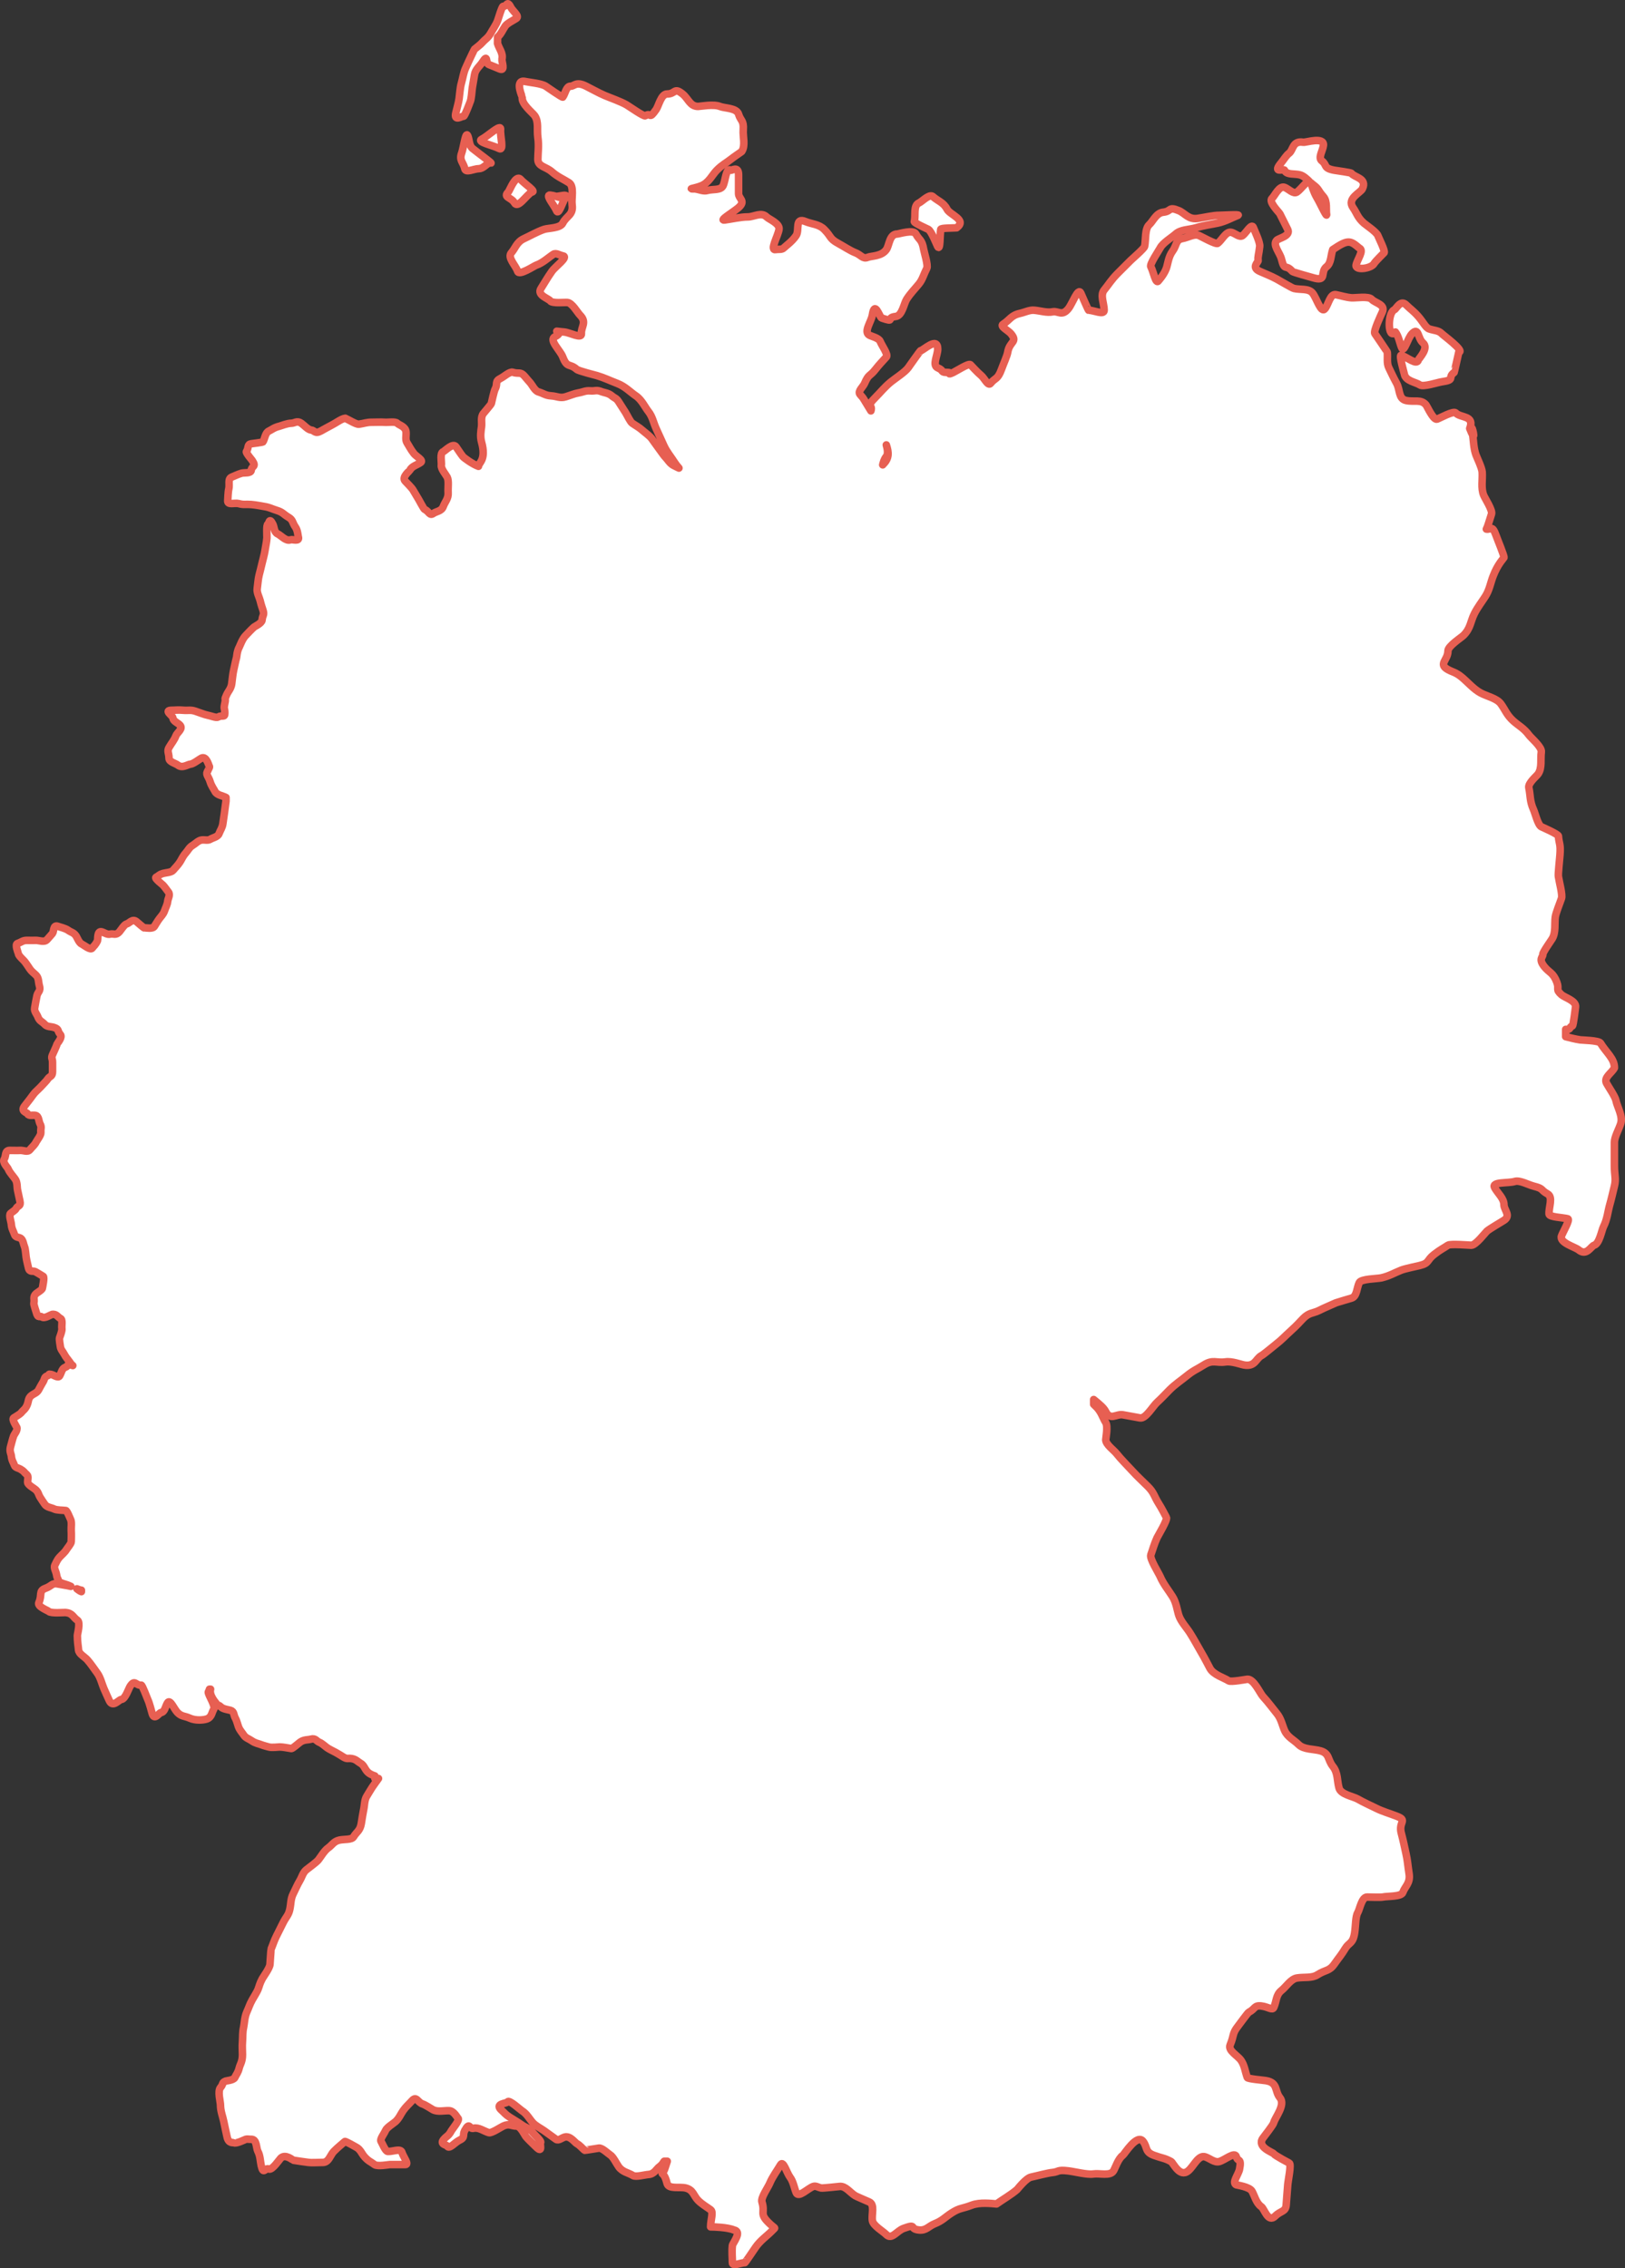 <?xml version="1.0" encoding="UTF-8"?>
<svg width="215px" height="300px" viewBox="0 0 215 300" version="1.1" xmlns="http://www.w3.org/2000/svg" xmlns:xlink="http://www.w3.org/1999/xlink">
    <rect x="0" y="0" width="215" height="300" fill="#333333" stroke="none"/>
    <!-- Generator: Sketch 64 (93537) - https://sketch.com -->
    <title>20</title>
    <desc>Created with Sketch.</desc>
    <g id="20" stroke="none" stroke-width="1" fill="none" fill-rule="evenodd">
        <g id="Group-4">
            <path d="M67.177,0.501 C67.007,0.523 66.889,0.88 66.572,0.835 C66.418,0.813 65.915,2.526 65.839,2.725 C65.615,3.307 65.203,3.881 64.964,4.32 C64.574,5.034 64.253,5.129 63.806,5.631 C63.509,5.965 63.13,6.215 62.79,6.505 C62.765,6.526 62.785,6.503 62.494,7.084 C62.186,7.699 61.853,8.466 61.619,8.974 C61.313,9.638 61.26,10.248 61.04,11.019 C60.868,11.62 60.824,12.49 60.744,13.051 C60.661,13.634 60.463,14.262 60.306,14.941 C60.026,16.156 61.158,15.302 61.335,15.378 C61.475,15.438 62.194,13.493 62.197,13.488 C62.39,13.07 62.417,12.088 62.493,11.598 C62.564,11.137 62.714,10.298 62.789,9.849 C62.904,9.159 63.509,8.72 63.805,8.254 C64.62,6.974 64.189,8.373 64.68,8.537 C64.851,8.594 65.85,9.015 66.133,9.128 C66.903,9.436 66.349,8.118 66.416,7.817 C66.592,7.024 66.025,6.429 65.837,5.772 C65.833,5.759 65.828,5.758 65.824,5.746 C65.829,5.501 65.837,5.28 65.837,4.91 C66.292,4.531 66.513,3.929 66.853,3.444 C67.129,3.05 68.007,2.647 68.32,2.428 C68.765,2.117 67.829,1.46 67.587,0.975 C67.397,0.594 67.278,0.488 67.177,0.501 M69.26,10.749 C68.145,10.728 69.107,12.839 69.106,12.846 C68.929,13.733 70.492,14.924 70.753,15.315 C71.31,16.149 71.014,17.14 71.165,18.196 C71.322,19.295 71.165,20.264 71.165,21.077 C71.165,22.049 72.242,22.034 73.017,22.723 C73.735,23.361 74.584,23.72 75.281,24.163 C76.016,24.63 75.581,26.261 75.693,27.044 C75.897,28.469 74.956,28.518 74.458,29.513 C74.111,30.208 72.558,30.146 71.988,30.336 C71.098,30.633 70.139,31.189 69.312,31.571 C68.351,32.014 68.179,32.845 67.665,33.423 C67.089,34.071 68.214,35.069 68.488,35.892 C68.691,36.501 70.673,35.164 70.958,35.069 C71.795,34.79 72.629,34.006 73.222,33.629 C73.574,33.405 74.045,33.766 74.457,33.835 C75.283,33.972 73.497,35.207 73.016,35.893 C72.338,36.862 72.105,37.325 71.575,38.156 C71.004,39.054 72.554,39.46 72.81,39.802 C73.078,40.16 74.675,39.971 75.074,40.008 C75.703,40.065 76.414,41.347 76.721,41.654 C77.714,42.647 76.852,43.225 76.927,44.123 C76.99,44.878 75.418,43.986 74.663,43.917 C72.357,43.707 74.973,43.762 73.428,44.534 C72.573,44.961 74.114,46.317 74.457,47.209 C75.051,48.751 75.347,48 76.309,48.855 C76.543,49.063 78.848,49.636 78.985,49.678 C80.06,50.008 80.586,50.294 81.661,50.707 C82.732,51.119 83.399,51.865 84.131,52.353 C84.904,52.868 85.355,53.882 85.778,54.411 C86.33,55.1 86.446,55.88 86.807,56.674 L87.836,58.937 C88.216,59.773 88.749,60.371 89.277,61.2 C89.436,61.449 89.629,61.681 89.83,61.907 C89.572,61.779 89.305,61.661 89.097,61.547 C88.603,61.277 88.36,60.798 88.068,60.505 C87.833,60.27 87.621,59.926 87.283,59.476 C86.827,58.867 86.536,58.436 86.254,58.048 C85.94,57.615 85.309,57.196 84.955,56.878 C84.563,56.525 84.088,56.28 83.656,55.978 C83.367,55.776 82.993,54.924 82.755,54.55 L81.842,53.123 C81.538,52.645 81.323,52.678 80.941,52.351 C80.503,51.975 79.914,51.932 79.642,51.823 C78.857,51.509 78.804,51.754 78.086,51.695 C77.449,51.642 77.173,51.858 76.529,51.965 C75.997,52.054 75.432,52.299 74.844,52.479 C74.082,52.713 73.725,52.405 72.902,52.351 C72.156,52.301 71.984,52.06 71.217,51.823 C70.765,51.684 70.381,50.883 70.188,50.666 C69.612,50.018 69.913,50.347 69.403,49.753 C68.851,49.109 68.61,49.493 67.847,49.239 C67.454,49.108 66.678,49.817 66.29,50.011 C65.386,50.463 65.905,50.729 65.518,51.439 C65.351,51.746 65.063,53.159 65.003,53.381 C64.975,53.488 64.134,54.463 63.961,54.68 C63.554,55.189 63.796,55.852 63.704,56.493 C63.641,56.931 63.506,57.722 63.704,58.435 C64.379,60.86 63.333,61.165 63.305,61.676 C62.541,61.406 61.389,60.57 61.234,60.377 C60.954,60.027 60.638,59.526 60.334,59.091 C59.93,58.514 58.874,59.647 58.649,59.734 C58.162,59.921 58.452,61.127 58.392,61.547 C58.325,62.013 59.025,62.825 59.164,63.103 C59.413,63.601 59.249,64.479 59.293,65.173 C59.342,65.96 58.864,66.386 58.65,66.986 C58.424,67.618 57.734,67.63 57.351,67.899 C56.808,68.279 56.795,67.645 56.18,67.372 C56.068,67.322 55.479,66.203 55.408,66.086 L54.636,64.787 C54.45,64.477 53.82,63.871 53.594,63.617 C53.131,63.096 54.198,62.276 54.237,62.189 C54.48,61.654 55.19,61.505 55.665,61.16 C56.063,60.87 55.067,60.378 54.765,59.99 C54.319,59.417 54.164,59.054 53.852,58.562 C53.596,58.16 53.766,57.61 53.723,57.135 C53.657,56.405 52.82,56.245 52.553,55.977 C52.29,55.714 51.389,55.889 50.868,55.849 C50.42,55.814 49.778,55.849 49.183,55.849 C48.51,55.849 48.258,55.989 47.498,56.106 C47.142,56.161 46.128,55.511 45.684,55.321 C45.182,55.373 44.45,55.944 43.87,56.234 C43.465,56.436 42.884,56.771 42.455,57.006 C41.658,57.441 41.625,56.924 41.156,56.878 C40.744,56.836 40.23,56.239 39.857,55.978 C39.292,55.583 38.978,55.978 38.558,55.978 C38.004,55.978 37.203,56.313 37.001,56.364 C36.218,56.559 35.953,56.84 35.586,57.007 C35.093,57.231 35.06,57.959 34.801,58.435 C34.758,58.513 33.399,58.666 33.244,58.692 C32.673,58.787 32.958,59.162 32.601,59.734 C32.512,59.876 33.334,60.845 33.373,60.904 C33.965,61.791 33.305,61.579 33.244,62.19 C33.198,62.651 32.307,62.484 31.958,62.589 C31.431,62.747 31.153,62.906 30.659,63.103 C30.096,63.328 30.415,64.092 30.273,64.659 C30.168,65.075 30.162,65.848 30.131,66.215 C30.077,66.855 31.075,66.469 31.559,66.601 C32.275,66.796 32.409,66.665 33.244,66.729 C33.822,66.773 34.733,66.956 34.929,66.986 C35.709,67.106 35.868,67.271 36.614,67.5 C37.444,67.756 37.478,68.009 38.17,68.413 C38.784,68.771 38.659,69.106 39.083,69.712 C39.392,70.153 39.414,70.816 39.469,70.998 C39.683,71.709 38.707,71.291 38.427,71.397 C37.829,71.621 37.165,70.808 36.742,70.613 C36.239,70.381 36.306,69.741 36.099,69.327 C35.593,68.316 35.596,69.327 35.456,69.327 C35.213,69.327 35.33,70.924 35.315,71.14 C35.275,71.703 35.155,72.191 35.058,72.825 C34.974,73.371 34.806,73.914 34.672,74.497 C34.517,75.169 34.439,75.439 34.286,76.053 C34.139,76.641 34.125,77.195 34.029,77.867 C33.957,78.371 34.311,79.006 34.415,79.423 C34.614,80.218 34.671,80.289 34.801,80.722 C34.999,81.384 34.743,81.315 34.672,82.021 C34.63,82.439 33.691,82.867 33.63,82.921 C33.172,83.321 32.762,83.802 32.472,84.091 C32.085,84.478 31.73,85.439 31.687,85.518 C31.336,86.161 31.335,86.823 31.301,86.946 C31.15,87.5 31.045,88.064 30.915,88.631 C30.792,89.163 30.715,90.045 30.658,90.444 C30.566,91.086 30.197,91.429 30.002,91.859 C29.588,92.768 29.941,92.146 29.745,93.029 C29.562,93.854 29.745,93.563 29.745,94.328 C29.745,94.963 29.426,94.51 28.845,94.842 C28.603,94.98 27.913,94.675 27.417,94.585 C27.1,94.527 26.363,94.238 25.861,94.071 C25.202,93.851 24.91,93.993 24.305,93.942 C23.459,93.872 23.276,93.942 22.748,93.942 C21.595,93.942 22.83,94.591 22.877,94.971 C22.93,95.395 23.488,95.582 23.79,95.884 C24.293,96.387 23.431,96.883 23.275,97.312 C23.07,97.875 22.719,98.256 22.362,98.868 C22.072,99.365 22.362,99.621 22.362,100.282 C22.362,100.782 23.21,100.944 23.533,101.195 C24.135,101.663 24.822,101.097 25.218,101.067 C25.563,101.04 26.342,100.441 26.633,100.282 C27.309,99.913 27.633,101.282 27.675,101.324 C27.801,101.45 27.589,101.666 27.547,101.838 C27.527,101.918 27.559,101.813 27.418,102.095 C27.234,102.463 27.611,102.751 27.804,103.394 C27.973,103.957 28.307,104.386 28.46,104.693 C28.695,105.162 29.463,105.24 29.875,105.465 C29.883,105.47 29.892,105.474 29.901,105.478 L29.901,105.954 C29.866,106.239 29.745,107.126 29.695,107.497 C29.631,107.975 29.548,108.523 29.489,108.937 C29.409,109.495 29.181,109.737 28.974,110.274 C28.811,110.699 28.14,110.805 27.842,110.994 C27.514,111.203 27.143,111.057 26.71,111.097 C26.253,111.139 25.861,111.592 25.475,111.817 C25.046,112.067 24.868,112.491 24.549,112.846 C24.209,113.224 24.034,113.655 23.829,113.978 C23.521,114.462 23.214,114.729 22.903,115.11 C22.665,115.401 21.866,115.429 21.565,115.522 C21.001,115.695 21.153,115.751 20.639,116.036 C20.411,116.162 21.497,116.989 21.565,117.065 C21.859,117.392 22.063,117.705 22.285,117.991 C22.568,118.354 22.213,118.857 22.182,119.226 C22.148,119.632 21.881,120.128 21.77,120.461 C21.604,120.959 21.24,121.256 20.947,121.696 C20.725,122.028 20.486,122.433 20.432,122.519 C20.185,122.914 19.321,122.69 19.094,122.725 C19.013,122.737 18.251,122.051 18.065,121.902 C17.506,121.454 17.143,122.115 16.727,122.211 C16.458,122.273 15.923,123.104 15.801,123.24 C15.317,123.778 15.016,123.436 14.566,123.549 C14.186,123.644 13.811,123.343 13.434,123.24 C12.837,123.077 12.952,124.301 12.919,124.372 C12.623,125.023 12.404,125.107 12.199,125.401 C11.972,125.726 11.026,124.95 10.861,124.887 C10.45,124.729 10.217,124.002 10.038,123.755 C9.719,123.316 9.463,123.352 9.009,123.035 C8.634,122.772 7.942,122.624 7.671,122.521 C7.005,122.264 7.152,123.188 6.951,123.447 C6.816,123.621 6.532,123.925 6.231,124.27 C5.854,124.7 5.139,124.342 4.687,124.373 C4.378,124.393 4.13,124.373 3.555,124.373 C2.995,124.373 2.847,124.609 2.32,124.785 C1.929,124.915 2.415,126.018 2.423,126.122 C2.445,126.41 3.104,126.973 3.246,127.151 C3.554,127.535 3.763,127.89 3.966,128.18 C4.204,128.52 4.488,128.701 4.789,129.003 C5.141,129.355 5.082,129.955 5.201,130.34 C5.434,131.097 5.012,131.158 4.892,131.677 C4.769,132.212 4.693,132.74 4.583,133.323 C4.502,133.755 4.888,134.161 4.995,134.455 C5.223,135.081 5.572,135.096 5.921,135.484 C6.242,135.841 6.736,135.755 7.156,135.895 C7.882,136.137 7.538,136.324 7.979,136.821 C8.307,137.189 7.599,137.96 7.567,138.056 C7.425,138.481 7.181,138.957 6.95,139.496 C6.734,140 6.95,139.914 6.95,140.525 L6.95,141.76 C6.95,142.407 6.57,142.33 6.333,142.686 C6.123,143 5.935,143.141 5.613,143.509 C5.299,143.867 4.967,144.155 4.687,144.435 C4.455,144.667 4.183,145.083 3.967,145.361 L3.247,146.287 C2.685,147.01 3.588,147.139 3.659,147.316 C3.789,147.641 4.345,147.453 4.688,147.522 C5.166,147.617 5.108,148.291 5.305,148.654 C5.547,149.096 5.358,149.238 5.408,149.786 C5.44,150.132 4.893,150.816 4.791,151.021 C4.561,151.481 4.275,151.666 3.968,152.05 C3.647,152.451 3.114,152.115 2.63,152.153 C2.356,152.174 1.771,152.153 1.292,152.153 C0.599,152.153 0.825,152.886 0.572,153.285 C0.274,153.754 0.991,154.375 1.087,154.622 C1.257,155.063 1.726,155.545 2.013,155.959 C2.321,156.403 2.238,157.006 2.322,157.399 L2.631,158.839 C2.801,159.633 2.368,159.366 2.116,159.868 C2.018,160.064 1.636,160.28 1.396,160.485 C1.142,160.703 1.474,161.578 1.499,161.925 C1.544,162.549 1.769,162.804 1.911,163.262 C2.042,163.688 2.491,163.625 2.734,163.776 C3.059,163.981 3.116,164.617 3.249,164.908 C3.368,165.17 3.414,165.981 3.455,166.245 C3.55,166.86 3.642,167.119 3.764,167.686 C3.904,168.335 4.369,168.022 4.69,168.199 C5.106,168.43 5.457,168.659 5.719,168.816 C5.922,168.938 5.626,170.211 5.616,170.359 C5.601,170.589 4.918,170.97 4.793,171.079 C4.293,171.517 4.6,171.853 4.484,172.314 C4.43,172.53 4.728,173.288 4.793,173.549 C5.02,174.456 5.294,173.979 5.513,174.166 C5.865,174.468 6.71,173.891 6.851,173.857 C7.464,173.716 7.659,174.225 7.983,174.371 C8.344,174.536 8.13,175.322 8.189,175.708 C8.242,176.051 7.908,176.831 7.88,176.943 C7.818,177.192 7.968,177.908 7.983,178.075 C8.021,178.49 8.345,178.798 8.498,179.105 C8.704,179.516 9.008,179.833 9.218,180.133 C9.324,180.284 9.441,180.485 9.63,180.609 C9.569,180.586 9.52,180.566 9.424,180.544 C8.692,180.381 9.253,180.609 8.601,180.854 C8.182,181.01 8.121,181.608 7.881,181.985 C7.675,182.31 7.126,181.849 6.749,181.779 C6.31,181.7 6.677,181.809 6.234,181.985 C5.8,182.159 5.963,182.393 5.617,182.911 C5.481,183.116 5.254,183.564 5.102,183.837 C4.883,184.232 4.471,184.328 4.176,184.558 C3.669,184.952 3.829,185.309 3.559,185.895 C3.306,186.443 3.108,186.458 2.736,186.923 C2.661,187.017 1.895,187.484 1.81,187.54 C1.529,187.729 2.199,188.707 2.222,188.775 C2.362,189.193 1.895,189.674 1.81,189.907 C1.639,190.378 1.552,190.812 1.398,191.348 C1.223,191.958 1.477,192.294 1.501,192.582 C1.549,193.158 1.797,193.472 1.913,193.817 C2.015,194.124 2.462,194.16 2.736,194.331 C3.285,194.674 3.069,194.622 3.559,195.051 C3.819,195.278 3.628,195.737 3.662,196.08 C3.695,196.406 4.514,196.848 4.691,197.006 C5.103,197.376 5.056,197.614 5.308,198.035 C5.529,198.404 5.72,198.652 5.925,198.961 C6.196,199.367 6.793,199.395 7.16,199.578 C7.519,199.757 8.308,199.731 8.704,199.784 C8.879,199.808 9.245,200.775 9.321,200.916 C9.531,201.301 9.393,201.997 9.424,202.459 C9.459,202.984 9.424,203.547 9.424,203.899 C9.424,204.168 8.93,204.724 8.807,204.928 C8.573,205.319 8.16,205.647 7.881,205.957 C7.518,206.36 7.409,206.744 7.264,206.986 C7.065,207.318 7.407,207.842 7.47,208.222 C7.572,208.829 7.613,208.65 7.779,209.147 C7.845,209.346 8.711,209.534 9.014,209.661 L9.374,209.815 C8.841,209.684 8.271,209.622 7.625,209.493 C6.859,209.34 6.87,209.763 6.017,210.072 C5.061,210.419 5.614,210.94 5.142,211.962 C4.9,212.488 6.262,212.962 6.454,213.132 C6.775,213.417 8.425,213.259 8.641,213.274 C9.622,213.339 9.671,213.931 10.236,214.29 C10.684,214.575 10.236,216.12 10.236,216.322 C10.236,217.196 10.35,217.685 10.39,218.212 C10.432,218.762 11.173,219.104 11.548,219.523 C12.046,220.083 12.416,220.682 12.86,221.272 C13.293,221.851 13.497,222.75 13.735,223.305 C13.978,223.871 14.246,224.452 14.455,224.911 C14.916,225.926 15.711,224.802 16.063,224.77 C16.582,224.723 17.032,223.303 17.221,223.021 C17.859,222.064 17.948,222.953 18.687,222.878 C18.828,222.864 19.439,224.531 19.549,224.769 C19.789,225.287 20.043,226.34 20.141,226.658 C20.435,227.614 21.04,226.536 21.299,226.504 C21.82,226.439 21.883,225.642 22.174,225.205 C22.516,224.691 23.05,226.067 23.486,226.504 C24.047,227.065 24.408,226.933 25.081,227.237 C25.861,227.592 26.872,227.516 27.358,227.354 C28.042,227.125 28.031,226.428 28.284,226.067 C28.54,225.7 27.661,224.33 27.564,223.894 C27.531,223.746 27.578,223.839 27.706,223.456 L27.744,223.533 C27.729,223.491 27.725,223.457 27.718,223.417 L27.86,223.417 C27.856,223.436 27.851,223.45 27.847,223.468 C27.835,223.527 27.823,223.587 27.821,223.648 L27.744,223.532 C27.763,223.585 27.788,223.643 27.821,223.699 C27.826,224.109 28.052,224.558 28.361,224.985 C28.426,225.074 28.474,225.128 28.529,225.191 C28.681,225.43 28.852,225.61 29.018,225.628 L28.992,225.577 C29.083,225.637 29.176,225.71 29.288,225.81 C29.564,226.055 30.282,226.141 30.523,226.221 C31.009,226.382 30.894,226.838 31.14,227.249 C31.301,227.517 31.418,228.013 31.552,228.381 C31.724,228.854 32.065,229.188 32.272,229.514 C32.494,229.862 32.913,229.962 33.301,230.233 C33.798,230.58 34.217,230.614 34.536,230.747 C34.849,230.877 35.477,231.029 35.565,231.057 C35.95,231.172 36.827,231.057 37.006,231.057 C37.464,231.057 38.056,231.195 38.55,231.263 C38.703,231.282 39.525,230.554 39.682,230.439 C40.221,230.046 40.724,230.142 41.123,230.027 C41.753,229.848 41.88,230.302 42.255,230.439 C42.591,230.562 43.016,230.972 43.284,231.159 C43.581,231.367 44.078,231.591 44.416,231.776 C44.866,232.022 45.078,232.173 45.445,232.394 C45.979,232.713 46.02,232.497 46.577,232.6 C47.123,232.698 47.379,233.036 47.709,233.216 C48.124,233.442 48.217,233.851 48.532,234.245 C48.815,234.599 49.227,234.763 49.6,234.889 L49.6,235.224 L50.076,235.224 C49.897,235.467 49.691,235.761 49.549,235.956 C49.059,236.63 48.973,236.859 48.533,237.551 C48.194,238.084 48.248,238.783 48.096,239.441 C48.018,239.778 47.898,240.602 47.8,241.19 C47.638,242.162 47.158,242.297 46.784,242.939 C46.534,243.367 45.528,243.231 44.893,243.376 C44.14,243.55 43.947,244.037 43.439,244.393 C42.899,244.771 42.409,245.643 42.127,245.987 C41.825,246.356 40.947,246.959 40.532,247.298 C40.064,247.683 39.975,248.222 39.657,248.751 C39.325,249.305 39.13,249.805 38.782,250.5 C38.446,251.172 38.514,251.743 38.344,252.532 C38.171,253.338 37.848,253.525 37.469,254.281 L36.594,256.03 C36.231,256.756 36.174,257.059 35.874,257.779 C35.848,257.84 35.738,259.562 35.72,259.812 C35.685,260.309 34.846,261.438 34.704,261.701 C34.34,262.378 34.325,262.654 34.125,263.154 C34.006,263.451 33.559,264.166 33.392,264.466 C33.002,265.168 32.953,265.455 32.672,266.073 C32.345,266.793 32.339,267.615 32.235,268.105 C32.07,268.875 32.134,269.296 32.081,269.995 C32.023,270.742 32.081,271.119 32.081,271.744 C32.081,272.69 31.777,273.012 31.656,273.493 C31.482,274.19 31.256,274.362 31.064,274.792 C30.915,275.126 29.935,275.219 29.906,275.23 C29.292,275.459 29.632,275.554 29.173,276.104 C28.76,276.6 29.173,277.967 29.173,278.432 C29.173,279.224 29.466,279.894 29.611,280.617 C29.743,281.279 29.971,282.287 30.048,282.649 C30.24,283.547 30.894,283.358 30.923,283.383 C31.184,283.601 32.437,282.968 32.518,282.945 C32.705,282.895 32.916,282.945 33.11,282.945 L33.251,282.945 C34.008,282.945 33.879,284.101 34.126,284.553 C34.432,285.113 34.44,285.907 34.564,286.442 C34.859,287.719 35.061,286.657 35.58,286.879 C36.012,287.064 36.989,285.582 37.175,285.413 C37.787,284.857 38.756,285.704 38.783,285.709 C39.326,285.808 40.139,285.908 40.815,286.005 C41.223,286.063 42.042,286.005 42.706,286.005 C43.518,286.005 43.693,285.019 44.159,284.553 C44.793,283.919 45.118,283.697 45.626,283.241 C45.705,283.169 46.998,283.92 47.079,283.961 C47.705,284.274 47.822,284.808 48.237,285.272 C48.752,285.853 49.051,285.901 49.549,286.288 C49.924,286.579 51.463,286.288 51.582,286.288 L53.627,286.288 C54.18,286.288 53.335,285.228 53.19,284.693 C53.023,284.083 51.93,284.601 51.299,284.552 C50.976,284.526 50.553,283.434 50.424,283.24 C50.221,282.938 50.83,282.22 51.003,281.787 C51.162,281.39 52.062,280.842 52.315,280.617 C52.801,280.186 53.015,279.616 53.331,279.164 C53.708,278.625 54.102,278.301 54.501,277.853 C55.124,277.152 55.233,278.073 55.955,278.289 C56.235,278.373 57.189,278.98 57.267,279.022 C57.903,279.375 58.819,279.122 59.441,279.164 C60.074,279.206 60.473,280.059 60.612,280.181 C60.851,280.39 59.84,281.601 59.737,281.788 C59.307,282.576 59.161,282.443 58.721,282.945 C58.131,283.62 59.094,283.691 59.159,283.819 C59.421,284.344 60.22,283.328 60.754,283.086 C61.629,282.688 61.152,282.392 61.487,281.787 C62.17,280.559 62.068,281.637 62.645,281.491 C63.33,281.32 64.011,281.876 64.69,282.07 C65.023,282.165 66.278,281.335 66.581,281.196 C67.389,280.823 67.646,281.196 68.33,281.196 C68.897,281.196 69.413,282.409 69.629,282.649 C70.074,283.145 70.575,283.596 70.941,283.961 C71.873,284.894 71.37,283.532 71.52,283.382 C71.696,283.206 70.697,282.319 70.504,282.07 C70.032,281.463 69.585,281.43 69.051,281.055 C68.465,280.645 68.012,280.393 67.456,280.038 C66.841,279.647 66.695,279.395 66.427,279.164 C65.303,278.201 67.001,278.248 67.16,277.994 C67.364,277.668 68.809,279.016 69.051,279.164 C69.716,279.573 70.036,280.244 70.504,280.76 C70.881,281.174 71.557,281.507 71.957,281.788 C72.464,282.144 73.046,282.567 73.565,282.945 C73.889,283.181 74.334,282.746 74.723,282.649 C75.459,282.465 76.038,283.364 76.331,283.523 C76.724,283.737 77.008,284.107 77.347,284.397 C77.371,284.418 78.898,284.167 79.238,284.114 C79.653,284.051 80.458,284.836 80.691,284.977 C81.149,285.251 81.536,286.136 81.862,286.583 C82.378,287.293 83.106,287.343 83.753,287.74 C84.119,287.967 85.283,287.636 85.785,287.6 C86.606,287.54 86.842,286.86 87.238,286.583 C87.544,286.369 87.709,286.122 87.869,285.851 C87.87,285.849 87.881,285.853 87.882,285.851 L88.281,285.851 C88.091,286.426 87.9,287.044 87.843,287.123 C87.319,287.856 87.801,286.956 88.255,288.77 C88.461,289.593 89.902,289.182 90.725,289.387 C91.755,289.645 91.76,290.421 92.372,291.032 C92.896,291.556 93.571,291.932 94.019,292.268 C94.438,292.582 94.019,293.561 94.019,294.53 C94.418,294.53 96.256,294.578 97.106,294.941 C98.245,295.148 96.933,296.672 96.9,296.999 C96.811,297.892 96.9,298.569 96.9,299.263 C96.9,299.812 97.998,299.263 98.547,299.263 C98.611,299.263 99.753,297.541 99.988,297.204 C100.616,296.309 101.401,295.792 102.046,295.147 L102.458,294.735 C102.567,294.626 102.394,294.671 101.635,293.912 C100.473,292.75 101.26,292.692 100.812,291.237 C100.636,290.665 101.597,289.355 101.841,288.769 C102.214,287.873 102.816,287.099 103.282,286.3 C103.628,285.707 104.105,287.397 104.517,287.945 C104.96,288.536 105.066,289.317 105.34,290.003 C105.638,290.749 106.849,289.454 107.604,289.181 C107.933,289.062 108.29,289.317 108.633,289.387 C108.853,289.431 110.855,289.201 111.103,289.181 C111.9,289.114 112.474,290.003 113.161,290.414 C113.314,290.507 114.498,291.009 115.012,291.237 C115.776,291.576 115.288,292.884 115.425,293.706 C115.538,294.381 116.8,295.081 117.277,295.559 C117.99,296.271 118.652,295.06 119.541,294.735 C121.42,294.053 120.206,294.803 121.598,294.941 C122.54,295.035 122.862,294.437 123.657,294.118 C124.713,293.696 125.007,293.261 125.921,292.679 C127.019,291.98 127.262,292.162 128.596,291.649 C129.613,291.259 131.153,291.432 131.85,291.495 C132.546,290.99 133.86,290.22 134.565,289.593 C134.646,289.521 135.731,288.094 136.417,287.946 C137.338,287.749 138.574,287.401 139.298,287.329 C140.084,287.25 139.857,286.937 141.356,287.123 C142.24,287.234 143.856,287.656 144.649,287.534 C145.501,287.403 146.889,287.848 147.325,287.123 C147.573,286.711 147.942,285.494 148.56,285.065 C148.757,284.93 150.421,282.166 151.236,283.213 C151.845,283.998 151.443,284.617 152.676,285.065 C153.823,285.481 154.055,285.405 154.941,285.889 C155.218,286.039 156.073,288.049 157.205,287.123 C157.96,286.506 158.544,284.963 159.468,285.272 C160.086,285.478 160.694,286.061 161.321,285.889 C162.076,285.683 163.395,284.513 163.585,285.272 C163.759,285.967 164.309,285.354 163.997,286.917 C163.86,287.604 162.936,288.715 163.585,288.976 C163.66,289.005 165.295,289.219 165.643,289.799 C165.965,290.335 166.198,291.402 166.878,291.856 C167.296,292.136 167.76,294.062 168.73,293.092 C169.443,292.379 170.101,292.556 170.171,291.651 C170.253,290.586 170.332,289.608 170.377,288.977 C170.419,288.394 170.88,286.274 170.583,286.096 C170.506,286.05 168.702,285.114 168.525,284.86 C168.38,284.653 166.255,283.987 167.084,282.803 C167.32,282.465 168.44,281.085 168.525,280.744 C168.696,280.062 170.115,278.39 169.347,277.452 C168.624,276.567 169.116,275.459 167.496,275.189 C167.088,275.121 165.092,274.959 165.026,274.777 C164.751,274.023 164.663,273.171 164.203,272.515 C163.722,271.828 162.44,271.23 162.761,270.456 C163.315,269.129 162.986,269.022 163.791,267.987 C163.897,267.852 165.093,266.204 165.232,266.136 C166.061,265.722 165.929,265.193 166.879,265.313 C167.811,265.43 168.335,265.937 168.526,265.519 C168.921,264.649 168.795,263.863 169.554,263.255 C170.206,262.735 170.772,261.739 171.613,261.609 C172.564,261.462 173.569,261.656 174.289,261.197 C175.432,260.47 175.855,260.753 176.552,259.758 C177.194,258.844 177.48,258.556 177.994,257.699 C178.486,256.88 179.002,257.117 179.229,255.642 C179.379,254.67 179.331,253.482 179.64,252.967 C179.908,252.522 180.159,250.908 180.876,250.908 C181.005,250.908 182.691,250.964 182.933,250.908 C183.557,250.765 185.411,250.888 185.61,250.291 C185.873,249.501 186.628,249.087 186.432,247.822 C186.263,246.723 186.227,246.038 186.021,245.147 C185.862,244.455 185.663,243.424 185.404,242.473 C184.987,240.94 186.304,240.792 184.787,240.209 C183.757,239.814 182.902,239.575 182.111,239.181 C181.449,238.85 180.332,238.349 179.64,237.945 C179.046,237.599 177.412,237.346 177.171,236.505 C176.886,235.511 177.045,234.495 176.347,233.624 C175.628,232.725 175.936,231.919 174.701,231.566 C173.814,231.313 172.495,231.418 171.82,230.743 C171.181,230.106 170.374,229.784 169.968,228.892 C169.663,228.221 169.517,227.335 168.939,226.628 C168.319,225.87 167.909,225.27 167.087,224.365 C166.704,223.943 165.874,222.031 165.029,222.102 C164.871,222.115 162.848,222.501 162.558,222.308 C161.946,221.898 160.558,221.522 160.089,220.661 C159.692,219.935 159.535,219.564 158.854,218.398 C158.401,217.622 157.946,216.766 157.413,215.93 C156.993,215.27 156.242,214.475 155.971,213.666 C155.741,212.974 155.645,212.003 155.149,211.197 C154.653,210.392 153.928,209.519 153.502,208.522 C153.28,208.004 152.08,206.156 152.266,205.642 C152.506,204.983 152.691,204.243 153.09,203.378 C153.194,203.154 154.495,201.01 154.325,200.703 C154.103,200.305 153.731,199.534 153.296,198.852 C152.693,197.904 152.716,197.448 151.855,196.587 C150.967,195.699 150.547,195.355 149.797,194.529 C149.264,193.944 148.279,192.96 147.739,192.267 C147.363,191.783 146.298,191.065 146.298,190.414 C146.298,190.27 146.614,188.648 146.298,188.151 C145.887,187.507 145.709,186.626 144.857,185.889 C144.805,185.845 144.756,185.785 144.703,185.734 L144.703,185.105 C145.549,185.795 146.049,186.214 146.298,186.711 C146.901,187.918 147.718,186.97 148.562,187.123 L150.826,187.535 C151.593,187.674 152.504,186.011 153.09,185.478 C153.696,184.928 154.218,184.35 154.737,183.831 C155.511,183.058 156.214,182.623 157.001,181.98 C157.916,181.231 158.391,181.095 159.264,180.539 C160.485,179.765 160.916,180.304 162.146,180.127 C163.004,180.005 164.146,180.46 164.616,180.539 C166.077,180.783 166.153,179.701 166.88,179.305 C167.247,179.105 168.218,178.263 168.732,177.864 C169.649,177.151 169.952,176.768 170.79,176.013 C171.729,175.168 171.942,174.861 172.437,174.366 C173.229,173.574 173.76,173.704 174.495,173.337 C175.29,172.94 175.899,172.7 176.759,172.309 C176.85,172.267 178.658,171.739 178.817,171.691 C179.551,171.472 179.503,170.319 179.845,169.633 C180.092,169.142 182.176,169.135 182.727,169.017 C183.804,168.785 184.552,168.314 185.403,167.987 C185.946,167.779 187.329,167.506 187.873,167.37 C189.151,167.051 188.739,166.697 189.724,165.931 C190.629,165.229 190.854,165.179 191.577,164.695 C191.907,164.476 194.426,164.695 194.664,164.695 C195.262,164.695 196.489,163.054 196.721,162.843 C197.069,162.531 198.566,161.671 198.986,161.403 C199.946,160.792 198.986,160.013 198.986,159.346 C198.986,158.486 198.163,157.836 197.751,157.082 C197.303,156.264 199.535,156.533 200.426,156.259 C201.077,156.06 202.261,156.718 202.897,156.876 C204.306,157.229 203.758,157.355 204.749,157.904 C205.531,158.339 204.885,159.688 204.955,160.579 C204.985,160.975 206.724,161.022 207.425,161.196 C207.781,161.285 206.787,162.949 206.602,163.459 C206.271,164.368 208.38,164.913 208.866,165.312 C209.926,166.179 210.495,164.823 210.924,164.694 C211.62,164.486 211.915,162.712 212.159,162.226 C212.66,161.226 212.71,160.298 212.982,159.345 C213.199,158.588 213.428,157.559 213.598,156.875 C213.84,155.91 213.598,155.482 213.598,154.2 L213.598,151.114 C213.598,150.377 214.154,149.449 214.422,148.646 C214.76,147.63 213.983,146.45 213.804,145.559 C213.698,145.023 212.855,143.817 212.57,143.296 C212.131,142.491 213.25,141.937 213.598,141.238 C213.622,140.012 212.543,139.252 211.747,137.946 C211.467,137.605 209.303,137.57 209.071,137.535 C208.379,137.428 207.75,137.265 207.154,137.11 L207.154,136.147 C207.937,136.205 207.548,135.847 208.041,135.683 C208.17,135.64 208.42,133.41 208.453,133.214 C208.594,132.364 207.038,131.956 206.6,131.568 C205.763,130.824 206.336,130.86 205.984,129.922 C205.493,128.613 204.977,128.663 204.337,127.864 C203.488,126.803 204.178,126.598 204.131,126.218 C204.099,125.971 205.219,124.404 205.366,124.16 C205.872,123.316 205.654,122.142 205.778,121.279 C205.859,120.71 206.386,119.453 206.6,118.81 C206.759,118.335 206.294,116.657 206.189,115.929 C206.135,115.559 206.33,113.953 206.395,113.048 C206.501,111.567 206.281,111.685 206.189,110.579 C206.168,110.32 203.998,109.384 203.925,109.344 C203.466,109.093 203.117,107.566 202.896,107.081 C202.383,105.951 202.502,105.244 202.279,104.2 C202.144,103.57 203.306,102.658 203.513,102.348 C204.058,101.53 203.791,100.408 203.926,99.467 C204.023,98.793 202.6,97.647 202.279,97.204 C201.64,96.327 200.887,95.952 200.22,95.353 C199.346,94.566 199.167,93.902 198.574,93.089 C198.043,92.36 196.724,92.094 195.898,91.649 C194.968,91.149 194.254,90.279 193.427,89.591 C192.583,88.887 192.242,88.932 191.576,88.563 C190.245,87.823 191.576,87.326 191.576,86.093 C191.576,85.444 193.321,84.349 193.634,84.035 C194.586,83.084 194.533,82.238 195.075,81.154 C195.489,80.327 196.051,79.62 196.515,78.891 C197.079,78.007 197.194,77.129 197.545,76.216 C198.167,74.6 198.867,73.951 198.986,73.747 C199.028,73.499 198.201,71.55 197.957,70.866 C197.416,69.35 197.267,70.094 196.658,69.979 C196.679,69.931 196.698,69.881 196.721,69.837 C196.855,69.594 197.035,68.898 197.339,67.985 C197.503,67.493 196.495,65.96 196.309,65.516 C195.913,64.564 196.173,63.459 196.104,62.43 C196.067,61.877 195.393,60.479 195.281,60.168 C194.962,59.288 194.954,58.208 194.869,57.698 C194.856,57.618 194.855,57.6 194.843,57.531 C194.759,57.388 194.641,57.132 194.457,56.67 C195.138,54.898 193.236,55.314 192.605,54.612 C192.317,54.293 190.473,55.322 190.135,55.436 C189.643,55.598 188.821,53.745 188.694,53.584 C188.041,52.743 187.092,53.213 186.017,52.966 C185.01,52.733 185.26,51.578 184.783,50.703 C184.26,49.746 184.063,49.263 183.754,48.646 C183.446,48.028 183.617,47.273 183.548,46.587 C183.54,46.507 182.076,44.379 181.901,44.118 C181.693,43.806 182.715,41.659 182.89,41.276 C183.357,40.267 181.936,40.094 181.489,39.592 C181.076,39.127 179.355,39.428 178.813,39.386 C178.116,39.333 177.441,39.112 176.755,38.974 C175.988,38.821 175.795,40.209 175.314,40.826 C174.775,41.52 174.216,39.454 173.667,38.769 C173.136,38.105 172.02,38.356 171.197,38.151 C170.918,38.082 169.446,37.196 168.932,36.917 C168.184,36.507 167.333,36.189 166.669,35.887 C165.515,35.363 166.497,34.68 166.463,34.447 C166.391,33.949 166.543,33.726 166.669,32.595 C166.733,32.022 165.946,30.427 165.845,30.126 C165.61,29.418 164.884,30.813 164.405,31.155 C163.999,31.445 163.445,30.881 162.964,30.743 C162.212,30.528 161.729,31.703 161.112,32.183 C160.875,32.367 158.908,31.265 158.641,31.154 C157.991,30.882 157.271,31.403 156.378,31.566 C155.555,31.715 155.681,32.494 155.143,33.212 C154.582,33.96 154.506,34.963 154.32,35.475 C154.003,36.345 153.335,37.051 153.291,37.121 C152.917,37.72 152.605,35.886 152.261,35.27 C152.084,34.948 153.345,33.101 153.497,32.8 C153.834,32.127 155.022,31.428 155.554,30.948 C156.24,30.333 157.338,30.399 158.231,30.126 C159.232,29.817 160.232,29.696 161.112,29.508 C162.143,29.287 163.031,28.771 163.788,28.48 C164.174,28.33 161.723,28.48 161.318,28.48 C160.491,28.48 159.411,28.751 158.437,28.891 C157.237,29.063 156.778,28.2 155.967,27.862 C154.543,27.27 155.034,27.955 153.909,28.068 C152.973,28.161 152.548,29.277 152.056,29.714 C151.446,30.257 151.619,31.76 151.44,32.595 C151.382,32.867 149.704,34.33 149.588,34.447 L147.941,36.093 C146.993,37.041 146.742,37.558 146.089,38.356 C145.524,39.046 146.089,40.139 146.089,41.031 C146.089,41.717 144.717,41.031 144.031,41.031 C143.979,41.031 143.052,38.879 143.002,38.769 C142.638,37.968 141.904,40.14 141.355,40.826 C140.515,41.875 139.998,41.097 139.297,41.238 C138.487,41.4 137.65,41.101 136.827,41.032 C136.197,40.98 135.592,41.306 134.974,41.444 C133.736,41.719 133.642,42.292 132.711,42.884 C132.259,43.171 133.397,43.708 133.74,44.119 C134.714,45.287 133.577,45.099 133.328,46.588 C133.246,47.078 132.784,48.084 132.505,48.851 C131.994,50.256 131.659,49.939 131.064,50.703 C130.735,51.127 130.241,50.017 129.829,49.674 C129.298,49.232 128.544,48.389 128.387,48.234 C128.171,48.017 126.486,49.098 126.124,49.263 C125.234,49.668 125.844,49.263 125.507,49.263 C124.257,49.263 125.037,49.062 124.066,48.647 C123.308,48.321 124.066,47.001 124.066,46.177 C124.066,44.444 122.176,46.349 121.802,46.383 C121.738,46.389 120.299,48.45 120.155,48.647 C119.731,49.229 118.378,50.1 117.89,50.499 C117.018,51.211 116.555,51.834 115.833,52.556 C114.518,53.869 115.494,53.434 115.228,54.343 C114.905,53.804 114.576,53.283 114.391,52.967 C114.055,52.391 114.057,52.522 113.775,52.145 C113.462,51.726 114.187,51.184 114.391,50.704 C114.942,49.421 115.068,49.835 115.833,48.853 C116.385,48.142 116.768,47.782 117.274,47.207 C117.548,46.893 116.682,45.728 116.451,45.148 C116.27,44.695 115.303,44.493 115.01,44.325 C114.226,43.877 115.285,42.543 115.422,41.65 C115.73,39.65 116.365,41.964 116.657,42.063 C118.569,42.699 117.116,42.011 118.509,41.856 C119.369,41.76 119.595,40.149 119.95,39.593 C120.483,38.754 121.052,38.216 121.596,37.535 C122.066,36.949 122.186,36.357 122.626,35.478 C122.818,35.093 122.266,33.324 122.214,33.008 C121.981,31.612 121.594,31.771 121.184,30.95 C120.866,30.313 118.922,30.95 118.715,30.95 C117.665,30.95 117.674,32.438 117.274,33.008 C116.632,33.925 115.309,33.826 114.803,34.037 C114.151,34.309 113.907,33.7 113.157,33.42 C112.53,33.186 111.638,32.592 110.892,32.186 C109.694,31.531 110.031,31.323 109.041,30.334 C108.351,29.643 107.398,29.648 106.571,29.304 C105.106,28.693 105.814,30.439 105.336,31.156 C104.805,31.951 103.997,32.495 103.689,32.802 C103.442,33.049 103.003,32.939 102.66,33.008 C101.775,33.186 102.935,31.225 103.072,30.334 C103.193,29.549 101.751,29.012 101.425,28.688 C100.737,28 99.743,28.688 98.955,28.688 C97.993,28.688 96.874,28.964 95.868,29.099 C95.049,29.209 97.103,28.002 97.72,27.453 C98.717,26.567 97.72,26.3 97.72,25.601 L97.72,23.132 C97.72,21.876 96.805,22.584 96.691,22.515 C96.034,22.12 96.005,23.887 95.662,24.573 C95.342,25.213 94.29,24.985 93.604,25.19 C93.074,25.349 92.507,25.053 91.957,24.984 C91.889,24.975 91.82,24.984 91.751,24.984 C90.996,24.984 91.898,24.925 92.78,24.572 C93.805,24.162 94.236,23.116 94.838,22.514 C95.582,21.771 95.985,21.622 96.69,21.074 C97.156,20.711 97.651,20.388 98.131,20.045 C98.665,19.244 98.268,18.125 98.337,17.164 C98.428,15.896 97.985,15.992 97.72,15.106 C97.466,14.26 95.864,14.333 95.25,14.077 C94.424,13.733 92.635,14.077 92.369,14.077 C91.282,14.077 91.084,13.049 90.311,12.431 C89.15,11.502 89.408,12.431 88.253,12.431 C87.471,12.431 87.141,14.02 86.812,14.489 C85.809,15.921 86.235,14.819 85.371,15.313 C85.167,15.428 83.211,14.052 82.901,13.872 C82.134,13.424 80.696,12.927 80.02,12.637 C79.146,12.262 78.488,11.871 77.55,11.402 C76.198,10.725 76.009,11.402 75.492,11.402 C74.902,11.402 74.806,12.362 74.463,12.842 C74.398,12.933 72.305,11.469 72.199,11.402 C71.61,11.027 70.037,10.903 69.523,10.785 C69.424,10.767 69.335,10.749 69.26,10.749 M194.834,57.533 C195.3,58.33 194.456,55.151 194.834,57.533 M66.122,16.897 C66.092,16.893 66.059,16.9 66.019,16.91 C65.541,17.033 64.372,18.093 63.755,18.402 C62.986,18.786 65.264,19.225 66.019,19.637 C66.744,20.032 66.156,17.991 66.225,17.168 C66.255,16.997 66.212,16.91 66.122,16.897 M61.787,17.836 C61.543,17.776 61.32,19.593 61.079,20.254 C60.719,21.244 61.326,21.489 61.491,22.312 C61.612,22.917 62.726,22.312 63.343,22.312 C63.896,22.312 64.304,21.763 64.784,21.489 C65.64,21.956 63.275,20.254 62.52,19.637 C62.066,19.266 62.108,18.54 61.903,17.991 C61.867,17.896 61.821,17.844 61.787,17.836 M173.944,18.594 C173.309,18.643 172.619,18.843 172.426,18.813 C170.985,18.591 171.128,19.822 170.574,20.253 C170.151,20.582 169.887,21.076 169.545,21.488 C168.261,23.027 169.856,22.266 169.957,22.517 C170.222,23.182 171.329,22.929 172.014,23.134 C172.491,23.276 172.852,23.634 173.223,23.983 C172.821,23.999 172.105,25.063 171.603,25.398 C171.116,25.723 170.505,24.986 169.956,24.781 C169.246,24.515 168.641,25.931 168.308,26.221 C167.782,26.682 169.232,28.067 169.338,28.279 L170.367,30.337 C170.803,31.21 169.21,31.493 168.926,31.777 C168.326,32.377 169.338,33.423 169.543,34.246 C169.975,35.977 170.056,34.833 170.984,35.892 C171.097,36.022 173.367,36.625 173.66,36.715 C175.676,37.335 174.592,35.99 175.511,35.275 C176.146,34.782 176.061,33.766 176.335,33.012 C178.364,31.65 178.637,31.791 179.834,32.806 C180.539,33.108 179.558,34.315 179.422,35.069 C179.285,35.823 181.468,35.529 181.815,34.837 C181.997,34.534 183.062,33.5 183.127,33.423 C183.303,33.211 182.414,31.464 182.303,31.16 C182.131,30.685 180.722,29.755 180.452,29.514 C179.594,28.753 179.542,28.215 179.01,27.456 C178.169,26.253 179.982,25.514 180.246,24.987 C180.948,23.583 179.18,23.466 178.804,22.929 C178.721,22.81 177.006,22.602 176.541,22.517 C175.038,22.243 175.616,21.823 174.894,21.282 C174.342,20.868 175.031,19.91 175.099,19.224 C175.16,18.645 174.579,18.545 173.944,18.594 M68.617,23.584 C68.584,23.582 68.547,23.588 68.514,23.597 C67.95,23.75 67.385,25.266 67.253,25.397 C66.519,26.131 67.636,26.067 68.076,26.837 C68.52,27.613 69.585,25.877 70.34,25.397 C71.069,25.397 69.38,24.3 68.899,23.751 C68.807,23.645 68.715,23.589 68.617,23.584 M173.468,24.201 C173.532,24.256 173.594,24.319 173.661,24.368 C174.599,25.072 174.281,25.075 175.102,26.014 C175.641,26.63 175.424,27.785 175.513,28.277 C175.657,29.064 174.691,26.905 174.279,26.219 C173.756,25.348 173.505,24.333 173.468,24.201 M72.695,25.809 C72.231,25.909 73.377,27.223 73.634,27.867 C73.883,28.489 74.348,26.986 74.74,26.234 C74.52,26.243 74.112,26.132 73.698,26.015 L74.869,26.015 C75.102,25.665 74.187,25.918 73.634,25.989 C73.322,25.901 73.02,25.83 72.811,25.809 C72.765,25.804 72.726,25.802 72.695,25.809 M74.869,26.015 C74.829,26.074 74.782,26.153 74.741,26.234 C74.888,26.227 74.962,26.176 74.869,26.015 M123.133,25.912 C122.633,25.955 121.932,26.685 121.589,26.838 C120.805,27.186 121.177,28.487 120.971,29.307 C120.925,29.493 122.73,30.284 122.824,30.336 C123.234,30.564 123.947,32.393 124.058,32.599 C124.427,33.272 124.334,31.09 124.47,30.336 C124.506,30.141 125.802,30.178 126.568,30.13 C127.988,29.065 125.682,28.436 125.294,27.661 C124.85,26.776 124.089,26.59 123.442,26.015 C123.354,25.937 123.249,25.902 123.133,25.912 M185.521,40.096 C185.029,40.142 184.683,40.916 184.426,41.009 C183.56,41.482 183.611,45.034 184.62,43.915 C185.063,44.506 185.169,45.287 185.443,45.973 C185.766,46.783 186.215,44.738 186.832,44.121 C187.739,43.214 187.537,44.725 188.273,45.356 C189.095,46.061 187.713,47.409 187.656,47.619 C187.45,48.373 186.147,47.207 185.391,47.002 C185.067,46.913 185.781,49.333 185.803,49.471 C185.959,50.403 187.33,50.538 187.862,50.911 C188.303,51.22 190.223,50.574 190.743,50.499 C192.66,50.225 191.437,49.979 192.389,49.264 C192.42,49.241 192.974,46.732 193.007,46.589 C193.845,46.436 190.948,44.344 190.743,44.12 C190.346,43.688 189.645,43.708 189.095,43.503 C188.63,43.354 188.308,42.604 187.655,41.857 C186.998,41.106 186.614,40.893 186.06,40.339 C185.862,40.141 185.685,40.08 185.521,40.096 M117.266,58.845 C117.602,59.835 117.656,60.628 116.855,61.404 C116.834,61.432 116.813,61.455 116.791,61.481 C116.884,61.147 116.949,60.773 117.266,60.375 C117.527,60.051 117.429,59.414 117.266,58.845 M10.178,210.139 L10.242,210.165 C10.499,210.272 10.655,210.314 10.769,210.319 L10.769,210.512 C10.55,210.436 10.374,210.283 10.178,210.139" id="Fill-1" fill="#FFFFFF"></path>
            <path d="M67.177,0.501 C67.007,0.523 66.889,0.88 66.572,0.835 C66.418,0.813 65.915,2.526 65.839,2.725 C65.615,3.307 65.203,3.881 64.964,4.32 C64.574,5.034 64.253,5.129 63.806,5.631 C63.509,5.965 63.13,6.215 62.79,6.505 C62.765,6.526 62.785,6.503 62.494,7.084 C62.186,7.699 61.853,8.466 61.619,8.974 C61.313,9.638 61.26,10.248 61.04,11.019 C60.868,11.62 60.824,12.49 60.744,13.051 C60.661,13.634 60.463,14.262 60.306,14.941 C60.026,16.156 61.158,15.302 61.335,15.378 C61.475,15.438 62.194,13.493 62.197,13.488 C62.39,13.07 62.417,12.088 62.493,11.598 C62.564,11.137 62.714,10.298 62.789,9.849 C62.904,9.159 63.509,8.72 63.805,8.254 C64.62,6.974 64.189,8.373 64.68,8.537 C64.851,8.594 65.85,9.015 66.133,9.128 C66.903,9.436 66.349,8.118 66.416,7.817 C66.592,7.024 66.025,6.429 65.837,5.772 C65.833,5.759 65.828,5.758 65.824,5.746 C65.829,5.501 65.837,5.28 65.837,4.91 C66.292,4.531 66.513,3.929 66.853,3.444 C67.129,3.05 68.007,2.647 68.32,2.428 C68.765,2.117 67.829,1.46 67.587,0.975 C67.397,0.594 67.278,0.488 67.177,0.501 M69.26,10.749 C68.145,10.728 69.107,12.839 69.106,12.846 C68.929,13.733 70.492,14.924 70.753,15.315 C71.31,16.149 71.014,17.14 71.165,18.196 C71.322,19.295 71.165,20.264 71.165,21.077 C71.165,22.049 72.242,22.034 73.017,22.723 C73.735,23.361 74.584,23.72 75.281,24.163 C76.016,24.63 75.581,26.261 75.693,27.044 C75.897,28.469 74.956,28.518 74.458,29.513 C74.111,30.208 72.558,30.146 71.988,30.336 C71.098,30.633 70.139,31.189 69.312,31.571 C68.351,32.014 68.179,32.845 67.665,33.423 C67.089,34.071 68.214,35.069 68.488,35.892 C68.691,36.501 70.673,35.164 70.958,35.069 C71.795,34.79 72.629,34.006 73.222,33.629 C73.574,33.405 74.045,33.766 74.457,33.835 C75.283,33.972 73.497,35.207 73.016,35.893 C72.338,36.862 72.105,37.325 71.575,38.156 C71.004,39.054 72.554,39.46 72.81,39.802 C73.078,40.16 74.675,39.971 75.074,40.008 C75.703,40.065 76.414,41.347 76.721,41.654 C77.714,42.647 76.852,43.225 76.927,44.123 C76.99,44.878 75.418,43.986 74.663,43.917 C72.357,43.707 74.973,43.762 73.428,44.534 C72.573,44.961 74.114,46.317 74.457,47.209 C75.051,48.751 75.347,48 76.309,48.855 C76.543,49.063 78.848,49.636 78.985,49.678 C80.06,50.008 80.586,50.294 81.661,50.707 C82.732,51.119 83.399,51.865 84.131,52.353 C84.904,52.868 85.355,53.882 85.778,54.411 C86.33,55.1 86.446,55.88 86.807,56.674 L87.836,58.937 C88.216,59.773 88.749,60.371 89.277,61.2 C89.436,61.449 89.629,61.681 89.83,61.907 C89.572,61.779 89.305,61.661 89.097,61.547 C88.603,61.277 88.36,60.798 88.068,60.505 C87.833,60.27 87.621,59.926 87.283,59.476 C86.827,58.867 86.536,58.436 86.254,58.048 C85.94,57.615 85.309,57.196 84.955,56.878 C84.563,56.525 84.088,56.28 83.656,55.978 C83.367,55.776 82.993,54.924 82.755,54.55 L81.842,53.123 C81.538,52.645 81.323,52.678 80.941,52.351 C80.503,51.975 79.914,51.932 79.642,51.823 C78.857,51.509 78.804,51.754 78.086,51.695 C77.449,51.642 77.173,51.858 76.529,51.965 C75.997,52.054 75.432,52.299 74.844,52.479 C74.082,52.713 73.725,52.405 72.902,52.351 C72.156,52.301 71.984,52.06 71.217,51.823 C70.765,51.684 70.381,50.883 70.188,50.666 C69.612,50.018 69.913,50.347 69.403,49.753 C68.851,49.109 68.61,49.493 67.847,49.239 C67.454,49.108 66.678,49.817 66.29,50.011 C65.386,50.463 65.905,50.729 65.518,51.439 C65.351,51.746 65.063,53.159 65.003,53.381 C64.975,53.488 64.134,54.463 63.961,54.68 C63.554,55.189 63.796,55.852 63.704,56.493 C63.641,56.931 63.506,57.722 63.704,58.435 C64.379,60.86 63.333,61.165 63.305,61.676 C62.541,61.406 61.389,60.57 61.234,60.377 C60.954,60.027 60.638,59.526 60.334,59.091 C59.93,58.514 58.874,59.647 58.649,59.734 C58.162,59.921 58.452,61.127 58.392,61.547 C58.325,62.013 59.025,62.825 59.164,63.103 C59.413,63.601 59.249,64.479 59.293,65.173 C59.342,65.96 58.864,66.386 58.65,66.986 C58.424,67.618 57.734,67.63 57.351,67.899 C56.808,68.279 56.795,67.645 56.18,67.372 C56.068,67.322 55.479,66.203 55.408,66.086 L54.636,64.787 C54.45,64.477 53.82,63.871 53.594,63.617 C53.131,63.096 54.198,62.276 54.237,62.189 C54.48,61.654 55.19,61.505 55.665,61.16 C56.063,60.87 55.067,60.378 54.765,59.99 C54.319,59.417 54.164,59.054 53.852,58.562 C53.596,58.16 53.766,57.61 53.723,57.135 C53.657,56.405 52.82,56.245 52.553,55.977 C52.29,55.714 51.389,55.889 50.868,55.849 C50.42,55.814 49.778,55.849 49.183,55.849 C48.51,55.849 48.258,55.989 47.498,56.106 C47.142,56.161 46.128,55.511 45.684,55.321 C45.182,55.373 44.45,55.944 43.87,56.234 C43.465,56.436 42.884,56.771 42.455,57.006 C41.658,57.441 41.625,56.924 41.156,56.878 C40.744,56.836 40.23,56.239 39.857,55.978 C39.292,55.583 38.978,55.978 38.558,55.978 C38.004,55.978 37.203,56.313 37.001,56.364 C36.218,56.559 35.953,56.84 35.586,57.007 C35.093,57.231 35.06,57.959 34.801,58.435 C34.758,58.513 33.399,58.666 33.244,58.692 C32.673,58.787 32.958,59.162 32.601,59.734 C32.512,59.876 33.334,60.845 33.373,60.904 C33.965,61.791 33.305,61.579 33.244,62.19 C33.198,62.651 32.307,62.484 31.958,62.589 C31.431,62.747 31.153,62.906 30.659,63.103 C30.096,63.328 30.415,64.092 30.273,64.659 C30.168,65.075 30.162,65.848 30.131,66.215 C30.077,66.855 31.075,66.469 31.559,66.601 C32.275,66.796 32.409,66.665 33.244,66.729 C33.822,66.773 34.733,66.956 34.929,66.986 C35.709,67.106 35.868,67.271 36.614,67.5 C37.444,67.756 37.478,68.009 38.17,68.413 C38.784,68.771 38.659,69.106 39.083,69.712 C39.392,70.153 39.414,70.816 39.469,70.998 C39.683,71.709 38.707,71.291 38.427,71.397 C37.829,71.621 37.165,70.808 36.742,70.613 C36.239,70.381 36.306,69.741 36.099,69.327 C35.593,68.316 35.596,69.327 35.456,69.327 C35.213,69.327 35.33,70.924 35.315,71.14 C35.275,71.703 35.155,72.191 35.058,72.825 C34.974,73.371 34.806,73.914 34.672,74.497 C34.517,75.169 34.439,75.439 34.286,76.053 C34.139,76.641 34.125,77.195 34.029,77.867 C33.957,78.371 34.311,79.006 34.415,79.423 C34.614,80.218 34.671,80.289 34.801,80.722 C34.999,81.384 34.743,81.315 34.672,82.021 C34.63,82.439 33.691,82.867 33.63,82.921 C33.172,83.321 32.762,83.802 32.472,84.091 C32.085,84.478 31.73,85.439 31.687,85.518 C31.336,86.161 31.335,86.823 31.301,86.946 C31.15,87.5 31.045,88.064 30.915,88.631 C30.792,89.163 30.715,90.045 30.658,90.444 C30.566,91.086 30.197,91.429 30.002,91.859 C29.588,92.768 29.941,92.146 29.745,93.029 C29.562,93.854 29.745,93.563 29.745,94.328 C29.745,94.963 29.426,94.51 28.845,94.842 C28.603,94.98 27.913,94.675 27.417,94.585 C27.1,94.527 26.363,94.238 25.861,94.071 C25.202,93.851 24.91,93.993 24.305,93.942 C23.459,93.872 23.276,93.942 22.748,93.942 C21.595,93.942 22.83,94.591 22.877,94.971 C22.93,95.395 23.488,95.582 23.79,95.884 C24.293,96.387 23.431,96.883 23.275,97.312 C23.07,97.875 22.719,98.256 22.362,98.868 C22.072,99.365 22.362,99.621 22.362,100.282 C22.362,100.782 23.21,100.944 23.533,101.195 C24.135,101.663 24.822,101.097 25.218,101.067 C25.563,101.04 26.342,100.441 26.633,100.282 C27.309,99.913 27.633,101.282 27.675,101.324 C27.801,101.45 27.589,101.666 27.547,101.838 C27.527,101.918 27.559,101.813 27.418,102.095 C27.234,102.463 27.611,102.751 27.804,103.394 C27.973,103.957 28.307,104.386 28.46,104.693 C28.695,105.162 29.463,105.24 29.875,105.465 C29.883,105.47 29.892,105.474 29.901,105.478 L29.901,105.954 C29.866,106.239 29.745,107.126 29.695,107.497 C29.631,107.975 29.548,108.523 29.489,108.937 C29.409,109.495 29.181,109.737 28.974,110.274 C28.811,110.699 28.14,110.805 27.842,110.994 C27.514,111.203 27.143,111.057 26.71,111.097 C26.253,111.139 25.861,111.592 25.475,111.817 C25.046,112.067 24.868,112.491 24.549,112.846 C24.209,113.224 24.034,113.655 23.829,113.978 C23.521,114.462 23.214,114.729 22.903,115.11 C22.665,115.401 21.866,115.429 21.565,115.522 C21.001,115.695 21.153,115.751 20.639,116.036 C20.411,116.162 21.497,116.989 21.565,117.065 C21.859,117.392 22.063,117.705 22.285,117.991 C22.568,118.354 22.213,118.857 22.182,119.226 C22.148,119.632 21.881,120.128 21.77,120.461 C21.604,120.959 21.24,121.256 20.947,121.696 C20.725,122.028 20.486,122.433 20.432,122.519 C20.185,122.914 19.321,122.69 19.094,122.725 C19.013,122.737 18.251,122.051 18.065,121.902 C17.506,121.454 17.143,122.115 16.727,122.211 C16.458,122.273 15.923,123.104 15.801,123.24 C15.317,123.778 15.016,123.436 14.566,123.549 C14.186,123.644 13.811,123.343 13.434,123.24 C12.837,123.077 12.952,124.301 12.919,124.372 C12.623,125.023 12.404,125.107 12.199,125.401 C11.972,125.726 11.026,124.95 10.861,124.887 C10.45,124.729 10.217,124.002 10.038,123.755 C9.719,123.316 9.463,123.352 9.009,123.035 C8.634,122.772 7.942,122.624 7.671,122.521 C7.005,122.264 7.152,123.188 6.951,123.447 C6.816,123.621 6.532,123.925 6.231,124.27 C5.854,124.7 5.139,124.342 4.687,124.373 C4.378,124.393 4.13,124.373 3.555,124.373 C2.995,124.373 2.847,124.609 2.32,124.785 C1.929,124.915 2.415,126.018 2.423,126.122 C2.445,126.41 3.104,126.973 3.246,127.151 C3.554,127.535 3.763,127.89 3.966,128.18 C4.204,128.52 4.488,128.701 4.789,129.003 C5.141,129.355 5.082,129.955 5.201,130.34 C5.434,131.097 5.012,131.158 4.892,131.677 C4.769,132.212 4.693,132.74 4.583,133.323 C4.502,133.755 4.888,134.161 4.995,134.455 C5.223,135.081 5.572,135.096 5.921,135.484 C6.242,135.841 6.736,135.755 7.156,135.895 C7.882,136.137 7.538,136.324 7.979,136.821 C8.307,137.189 7.599,137.96 7.567,138.056 C7.425,138.481 7.181,138.957 6.95,139.496 C6.734,140 6.95,139.914 6.95,140.525 L6.95,141.76 C6.95,142.407 6.57,142.33 6.333,142.686 C6.123,143 5.935,143.141 5.613,143.509 C5.299,143.867 4.967,144.155 4.687,144.435 C4.455,144.667 4.183,145.083 3.967,145.361 L3.247,146.287 C2.685,147.01 3.588,147.139 3.659,147.316 C3.789,147.641 4.345,147.453 4.688,147.522 C5.166,147.617 5.108,148.291 5.305,148.654 C5.547,149.096 5.358,149.238 5.408,149.786 C5.44,150.132 4.893,150.816 4.791,151.021 C4.561,151.481 4.275,151.666 3.968,152.05 C3.647,152.451 3.114,152.115 2.63,152.153 C2.356,152.174 1.771,152.153 1.292,152.153 C0.599,152.153 0.825,152.886 0.572,153.285 C0.274,153.754 0.991,154.375 1.087,154.622 C1.257,155.063 1.726,155.545 2.013,155.959 C2.321,156.403 2.238,157.006 2.322,157.399 L2.631,158.839 C2.801,159.633 2.368,159.366 2.116,159.868 C2.018,160.064 1.636,160.28 1.396,160.485 C1.142,160.703 1.474,161.578 1.499,161.925 C1.544,162.549 1.769,162.804 1.911,163.262 C2.042,163.688 2.491,163.625 2.734,163.776 C3.059,163.981 3.116,164.617 3.249,164.908 C3.368,165.17 3.414,165.981 3.455,166.245 C3.55,166.86 3.642,167.119 3.764,167.686 C3.904,168.335 4.369,168.022 4.69,168.199 C5.106,168.43 5.457,168.659 5.719,168.816 C5.922,168.938 5.626,170.211 5.616,170.359 C5.601,170.589 4.918,170.97 4.793,171.079 C4.293,171.517 4.6,171.853 4.484,172.314 C4.43,172.53 4.728,173.288 4.793,173.549 C5.02,174.456 5.294,173.979 5.513,174.166 C5.865,174.468 6.71,173.891 6.851,173.857 C7.464,173.716 7.659,174.225 7.983,174.371 C8.344,174.536 8.13,175.322 8.189,175.708 C8.242,176.051 7.908,176.831 7.88,176.943 C7.818,177.192 7.968,177.908 7.983,178.075 C8.021,178.49 8.345,178.798 8.498,179.105 C8.704,179.516 9.008,179.833 9.218,180.133 C9.324,180.284 9.441,180.485 9.63,180.609 C9.569,180.586 9.52,180.566 9.424,180.544 C8.692,180.381 9.253,180.609 8.601,180.854 C8.182,181.01 8.121,181.608 7.881,181.985 C7.675,182.31 7.126,181.849 6.749,181.779 C6.31,181.7 6.677,181.809 6.234,181.985 C5.8,182.159 5.963,182.393 5.617,182.911 C5.481,183.116 5.254,183.564 5.102,183.837 C4.883,184.232 4.471,184.328 4.176,184.558 C3.669,184.952 3.829,185.309 3.559,185.895 C3.306,186.443 3.108,186.458 2.736,186.923 C2.661,187.017 1.895,187.484 1.81,187.54 C1.529,187.729 2.199,188.707 2.222,188.775 C2.362,189.193 1.895,189.674 1.81,189.907 C1.639,190.378 1.552,190.812 1.398,191.348 C1.223,191.958 1.477,192.294 1.501,192.582 C1.549,193.158 1.797,193.472 1.913,193.817 C2.015,194.124 2.462,194.16 2.736,194.331 C3.285,194.674 3.069,194.622 3.559,195.051 C3.819,195.278 3.628,195.737 3.662,196.08 C3.695,196.406 4.514,196.848 4.691,197.006 C5.103,197.376 5.056,197.614 5.308,198.035 C5.529,198.404 5.72,198.652 5.925,198.961 C6.196,199.367 6.793,199.395 7.16,199.578 C7.519,199.757 8.308,199.731 8.704,199.784 C8.879,199.808 9.245,200.775 9.321,200.916 C9.531,201.301 9.393,201.997 9.424,202.459 C9.459,202.984 9.424,203.547 9.424,203.899 C9.424,204.168 8.93,204.724 8.807,204.928 C8.573,205.319 8.16,205.647 7.881,205.957 C7.518,206.36 7.409,206.744 7.264,206.986 C7.065,207.318 7.407,207.842 7.47,208.222 C7.572,208.829 7.613,208.65 7.779,209.147 C7.845,209.346 8.711,209.534 9.014,209.661 L9.374,209.815 C8.841,209.684 8.271,209.622 7.625,209.493 C6.859,209.34 6.87,209.763 6.017,210.072 C5.061,210.419 5.614,210.94 5.142,211.962 C4.9,212.488 6.262,212.962 6.454,213.132 C6.775,213.417 8.425,213.259 8.641,213.274 C9.622,213.339 9.671,213.931 10.236,214.29 C10.684,214.575 10.236,216.12 10.236,216.322 C10.236,217.196 10.35,217.685 10.39,218.212 C10.432,218.762 11.173,219.104 11.548,219.523 C12.046,220.083 12.416,220.682 12.86,221.272 C13.293,221.851 13.497,222.75 13.735,223.305 C13.978,223.871 14.246,224.452 14.455,224.911 C14.916,225.926 15.711,224.802 16.063,224.77 C16.582,224.723 17.032,223.303 17.221,223.021 C17.859,222.064 17.948,222.953 18.687,222.878 C18.828,222.864 19.439,224.531 19.549,224.769 C19.789,225.287 20.043,226.34 20.141,226.658 C20.435,227.614 21.04,226.536 21.299,226.504 C21.82,226.439 21.883,225.642 22.174,225.205 C22.516,224.691 23.05,226.067 23.486,226.504 C24.047,227.065 24.408,226.933 25.081,227.237 C25.861,227.592 26.872,227.516 27.358,227.354 C28.042,227.125 28.031,226.428 28.284,226.067 C28.54,225.7 27.661,224.33 27.564,223.894 C27.531,223.746 27.578,223.839 27.706,223.456 L27.744,223.533 C27.729,223.491 27.725,223.457 27.718,223.417 L27.86,223.417 C27.856,223.436 27.851,223.45 27.847,223.468 C27.835,223.527 27.823,223.587 27.821,223.648 L27.744,223.532 C27.763,223.585 27.788,223.643 27.821,223.699 C27.826,224.109 28.052,224.558 28.361,224.985 C28.426,225.074 28.474,225.128 28.529,225.191 C28.681,225.43 28.852,225.61 29.018,225.628 L28.992,225.577 C29.083,225.637 29.176,225.71 29.288,225.81 C29.564,226.055 30.282,226.141 30.523,226.221 C31.009,226.382 30.894,226.838 31.14,227.249 C31.301,227.517 31.418,228.013 31.552,228.381 C31.724,228.854 32.065,229.188 32.272,229.514 C32.494,229.862 32.913,229.962 33.301,230.233 C33.798,230.58 34.217,230.614 34.536,230.747 C34.849,230.877 35.477,231.029 35.565,231.057 C35.95,231.172 36.827,231.057 37.006,231.057 C37.464,231.057 38.056,231.195 38.55,231.263 C38.703,231.282 39.525,230.554 39.682,230.439 C40.221,230.046 40.724,230.142 41.123,230.027 C41.753,229.848 41.88,230.302 42.255,230.439 C42.591,230.562 43.016,230.972 43.284,231.159 C43.581,231.367 44.078,231.591 44.416,231.776 C44.866,232.022 45.078,232.173 45.445,232.394 C45.979,232.713 46.02,232.497 46.577,232.6 C47.123,232.698 47.379,233.036 47.709,233.216 C48.124,233.442 48.217,233.851 48.532,234.245 C48.815,234.599 49.227,234.763 49.6,234.889 L49.6,235.224 L50.076,235.224 C49.897,235.467 49.691,235.761 49.549,235.956 C49.059,236.63 48.973,236.859 48.533,237.551 C48.194,238.084 48.248,238.783 48.096,239.441 C48.018,239.778 47.898,240.602 47.8,241.19 C47.638,242.162 47.158,242.297 46.784,242.939 C46.534,243.367 45.528,243.231 44.893,243.376 C44.14,243.55 43.947,244.037 43.439,244.393 C42.899,244.771 42.409,245.643 42.127,245.987 C41.825,246.356 40.947,246.959 40.532,247.298 C40.064,247.683 39.975,248.222 39.657,248.751 C39.325,249.305 39.13,249.805 38.782,250.5 C38.446,251.172 38.514,251.743 38.344,252.532 C38.171,253.338 37.848,253.525 37.469,254.281 L36.594,256.03 C36.231,256.756 36.174,257.059 35.874,257.779 C35.848,257.84 35.738,259.562 35.72,259.812 C35.685,260.309 34.846,261.438 34.704,261.701 C34.34,262.378 34.325,262.654 34.125,263.154 C34.006,263.451 33.559,264.166 33.392,264.466 C33.002,265.168 32.953,265.455 32.672,266.073 C32.345,266.793 32.339,267.615 32.235,268.105 C32.07,268.875 32.134,269.296 32.081,269.995 C32.023,270.742 32.081,271.119 32.081,271.744 C32.081,272.69 31.777,273.012 31.656,273.493 C31.482,274.19 31.256,274.362 31.064,274.792 C30.915,275.126 29.935,275.219 29.906,275.23 C29.292,275.459 29.632,275.554 29.173,276.104 C28.76,276.6 29.173,277.967 29.173,278.432 C29.173,279.224 29.466,279.894 29.611,280.617 C29.743,281.279 29.971,282.287 30.048,282.649 C30.24,283.547 30.894,283.358 30.923,283.383 C31.184,283.601 32.437,282.968 32.518,282.945 C32.705,282.895 32.916,282.945 33.11,282.945 L33.251,282.945 C34.008,282.945 33.879,284.101 34.126,284.553 C34.432,285.113 34.44,285.907 34.564,286.442 C34.859,287.719 35.061,286.657 35.58,286.879 C36.012,287.064 36.989,285.582 37.175,285.413 C37.787,284.857 38.756,285.704 38.783,285.709 C39.326,285.808 40.139,285.908 40.815,286.005 C41.223,286.063 42.042,286.005 42.706,286.005 C43.518,286.005 43.693,285.019 44.159,284.553 C44.793,283.919 45.118,283.697 45.626,283.241 C45.705,283.169 46.998,283.92 47.079,283.961 C47.705,284.274 47.822,284.808 48.237,285.272 C48.752,285.853 49.051,285.901 49.549,286.288 C49.924,286.579 51.463,286.288 51.582,286.288 L53.627,286.288 C54.18,286.288 53.335,285.228 53.19,284.693 C53.023,284.083 51.93,284.601 51.299,284.552 C50.976,284.526 50.553,283.434 50.424,283.24 C50.221,282.938 50.83,282.22 51.003,281.787 C51.162,281.39 52.062,280.842 52.315,280.617 C52.801,280.186 53.015,279.616 53.331,279.164 C53.708,278.625 54.102,278.301 54.501,277.853 C55.124,277.152 55.233,278.073 55.955,278.289 C56.235,278.373 57.189,278.98 57.267,279.022 C57.903,279.375 58.819,279.122 59.441,279.164 C60.074,279.206 60.473,280.059 60.612,280.181 C60.851,280.39 59.84,281.601 59.737,281.788 C59.307,282.576 59.161,282.443 58.721,282.945 C58.131,283.62 59.094,283.691 59.159,283.819 C59.421,284.344 60.22,283.328 60.754,283.086 C61.629,282.688 61.152,282.392 61.487,281.787 C62.17,280.559 62.068,281.637 62.645,281.491 C63.33,281.32 64.011,281.876 64.69,282.07 C65.023,282.165 66.278,281.335 66.581,281.196 C67.389,280.823 67.646,281.196 68.33,281.196 C68.897,281.196 69.413,282.409 69.629,282.649 C70.074,283.145 70.575,283.596 70.941,283.961 C71.873,284.894 71.37,283.532 71.52,283.382 C71.696,283.206 70.697,282.319 70.504,282.07 C70.032,281.463 69.585,281.43 69.051,281.055 C68.465,280.645 68.012,280.393 67.456,280.038 C66.841,279.647 66.695,279.395 66.427,279.164 C65.303,278.201 67.001,278.248 67.16,277.994 C67.364,277.668 68.809,279.016 69.051,279.164 C69.716,279.573 70.036,280.244 70.504,280.76 C70.881,281.174 71.557,281.507 71.957,281.788 C72.464,282.144 73.046,282.567 73.565,282.945 C73.889,283.181 74.334,282.746 74.723,282.649 C75.459,282.465 76.038,283.364 76.331,283.523 C76.724,283.737 77.008,284.107 77.347,284.397 C77.371,284.418 78.898,284.167 79.238,284.114 C79.653,284.051 80.458,284.836 80.691,284.977 C81.149,285.251 81.536,286.136 81.862,286.583 C82.378,287.293 83.106,287.343 83.753,287.74 C84.119,287.967 85.283,287.636 85.785,287.6 C86.606,287.54 86.842,286.86 87.238,286.583 C87.544,286.369 87.709,286.122 87.869,285.851 C87.87,285.849 87.881,285.853 87.882,285.851 L88.281,285.851 C88.091,286.426 87.9,287.044 87.843,287.123 C87.319,287.856 87.801,286.956 88.255,288.77 C88.461,289.593 89.902,289.182 90.725,289.387 C91.755,289.645 91.76,290.421 92.372,291.032 C92.896,291.556 93.571,291.932 94.019,292.268 C94.438,292.582 94.019,293.561 94.019,294.53 C94.418,294.53 96.256,294.578 97.106,294.941 C98.245,295.148 96.933,296.672 96.9,296.999 C96.811,297.892 96.9,298.569 96.9,299.263 C96.9,299.812 97.998,299.263 98.547,299.263 C98.611,299.263 99.753,297.541 99.988,297.204 C100.616,296.309 101.401,295.792 102.046,295.147 L102.458,294.735 C102.567,294.626 102.394,294.671 101.635,293.912 C100.473,292.75 101.26,292.692 100.812,291.237 C100.636,290.665 101.597,289.355 101.841,288.769 C102.214,287.873 102.816,287.099 103.282,286.3 C103.628,285.707 104.105,287.397 104.517,287.945 C104.96,288.536 105.066,289.317 105.34,290.003 C105.638,290.749 106.849,289.454 107.604,289.181 C107.933,289.062 108.29,289.317 108.633,289.387 C108.853,289.431 110.855,289.201 111.103,289.181 C111.9,289.114 112.474,290.003 113.161,290.414 C113.314,290.507 114.498,291.009 115.012,291.237 C115.776,291.576 115.288,292.884 115.425,293.706 C115.538,294.381 116.8,295.081 117.277,295.559 C117.99,296.271 118.652,295.06 119.541,294.735 C121.42,294.053 120.206,294.803 121.598,294.941 C122.54,295.035 122.862,294.437 123.657,294.118 C124.713,293.696 125.007,293.261 125.921,292.679 C127.019,291.98 127.262,292.162 128.596,291.649 C129.613,291.259 131.153,291.432 131.85,291.495 C132.546,290.99 133.86,290.22 134.565,289.593 C134.646,289.521 135.731,288.094 136.417,287.946 C137.338,287.749 138.574,287.401 139.298,287.329 C140.084,287.25 139.857,286.937 141.356,287.123 C142.24,287.234 143.856,287.656 144.649,287.534 C145.501,287.403 146.889,287.848 147.325,287.123 C147.573,286.711 147.942,285.494 148.56,285.065 C148.757,284.93 150.421,282.166 151.236,283.213 C151.845,283.998 151.443,284.617 152.676,285.065 C153.823,285.481 154.055,285.405 154.941,285.889 C155.218,286.039 156.073,288.049 157.205,287.123 C157.96,286.506 158.544,284.963 159.468,285.272 C160.086,285.478 160.694,286.061 161.321,285.889 C162.076,285.683 163.395,284.513 163.585,285.272 C163.759,285.967 164.309,285.354 163.997,286.917 C163.86,287.604 162.936,288.715 163.585,288.976 C163.66,289.005 165.295,289.219 165.643,289.799 C165.965,290.335 166.198,291.402 166.878,291.856 C167.296,292.136 167.76,294.062 168.73,293.092 C169.443,292.379 170.101,292.556 170.171,291.651 C170.253,290.586 170.332,289.608 170.377,288.977 C170.419,288.394 170.88,286.274 170.583,286.096 C170.506,286.05 168.702,285.114 168.525,284.86 C168.38,284.653 166.255,283.987 167.084,282.803 C167.32,282.465 168.44,281.085 168.525,280.744 C168.696,280.062 170.115,278.39 169.347,277.452 C168.624,276.567 169.116,275.459 167.496,275.189 C167.088,275.121 165.092,274.959 165.026,274.777 C164.751,274.023 164.663,273.171 164.203,272.515 C163.722,271.828 162.44,271.23 162.761,270.456 C163.315,269.129 162.986,269.022 163.791,267.987 C163.897,267.852 165.093,266.204 165.232,266.136 C166.061,265.722 165.929,265.193 166.879,265.313 C167.811,265.43 168.335,265.937 168.526,265.519 C168.921,264.649 168.795,263.863 169.554,263.255 C170.206,262.735 170.772,261.739 171.613,261.609 C172.564,261.462 173.569,261.656 174.289,261.197 C175.432,260.47 175.855,260.753 176.552,259.758 C177.194,258.844 177.48,258.556 177.994,257.699 C178.486,256.88 179.002,257.117 179.229,255.642 C179.379,254.67 179.331,253.482 179.64,252.967 C179.908,252.522 180.159,250.908 180.876,250.908 C181.005,250.908 182.691,250.964 182.933,250.908 C183.557,250.765 185.411,250.888 185.61,250.291 C185.873,249.501 186.628,249.087 186.432,247.822 C186.263,246.723 186.227,246.038 186.021,245.147 C185.862,244.455 185.663,243.424 185.404,242.473 C184.987,240.94 186.304,240.792 184.787,240.209 C183.757,239.814 182.902,239.575 182.111,239.181 C181.449,238.85 180.332,238.349 179.64,237.945 C179.046,237.599 177.412,237.346 177.171,236.505 C176.886,235.511 177.045,234.495 176.347,233.624 C175.628,232.725 175.936,231.919 174.701,231.566 C173.814,231.313 172.495,231.418 171.82,230.743 C171.181,230.106 170.374,229.784 169.968,228.892 C169.663,228.221 169.517,227.335 168.939,226.628 C168.319,225.87 167.909,225.27 167.087,224.365 C166.704,223.943 165.874,222.031 165.029,222.102 C164.871,222.115 162.848,222.501 162.558,222.308 C161.946,221.898 160.558,221.522 160.089,220.661 C159.692,219.935 159.535,219.564 158.854,218.398 C158.401,217.622 157.946,216.766 157.413,215.93 C156.993,215.27 156.242,214.475 155.971,213.666 C155.741,212.974 155.645,212.003 155.149,211.197 C154.653,210.392 153.928,209.519 153.502,208.522 C153.28,208.004 152.08,206.156 152.266,205.642 C152.506,204.983 152.691,204.243 153.09,203.378 C153.194,203.154 154.495,201.01 154.325,200.703 C154.103,200.305 153.731,199.534 153.296,198.852 C152.693,197.904 152.716,197.448 151.855,196.587 C150.967,195.699 150.547,195.355 149.797,194.529 C149.264,193.944 148.279,192.96 147.739,192.267 C147.363,191.783 146.298,191.065 146.298,190.414 C146.298,190.27 146.614,188.648 146.298,188.151 C145.887,187.507 145.709,186.626 144.857,185.889 C144.805,185.845 144.756,185.785 144.703,185.734 L144.703,185.105 C145.549,185.795 146.049,186.214 146.298,186.711 C146.901,187.918 147.718,186.97 148.562,187.123 L150.826,187.535 C151.593,187.674 152.504,186.011 153.09,185.478 C153.696,184.928 154.218,184.35 154.737,183.831 C155.511,183.058 156.214,182.623 157.001,181.98 C157.916,181.231 158.391,181.095 159.264,180.539 C160.485,179.765 160.916,180.304 162.146,180.127 C163.004,180.005 164.146,180.46 164.616,180.539 C166.077,180.783 166.153,179.701 166.88,179.305 C167.247,179.105 168.218,178.263 168.732,177.864 C169.649,177.151 169.952,176.768 170.79,176.013 C171.729,175.168 171.942,174.861 172.437,174.366 C173.229,173.574 173.76,173.704 174.495,173.337 C175.29,172.94 175.899,172.7 176.759,172.309 C176.85,172.267 178.658,171.739 178.817,171.691 C179.551,171.472 179.503,170.319 179.845,169.633 C180.092,169.142 182.176,169.135 182.727,169.017 C183.804,168.785 184.552,168.314 185.403,167.987 C185.946,167.779 187.329,167.506 187.873,167.37 C189.151,167.051 188.739,166.697 189.724,165.931 C190.629,165.229 190.854,165.179 191.577,164.695 C191.907,164.476 194.426,164.695 194.664,164.695 C195.262,164.695 196.489,163.054 196.721,162.843 C197.069,162.531 198.566,161.671 198.986,161.403 C199.946,160.792 198.986,160.013 198.986,159.346 C198.986,158.486 198.163,157.836 197.751,157.082 C197.303,156.264 199.535,156.533 200.426,156.259 C201.077,156.06 202.261,156.718 202.897,156.876 C204.306,157.229 203.758,157.355 204.749,157.904 C205.531,158.339 204.885,159.688 204.955,160.579 C204.985,160.975 206.724,161.022 207.425,161.196 C207.781,161.285 206.787,162.949 206.602,163.459 C206.271,164.368 208.38,164.913 208.866,165.312 C209.926,166.179 210.495,164.823 210.924,164.694 C211.62,164.486 211.915,162.712 212.159,162.226 C212.66,161.226 212.71,160.298 212.982,159.345 C213.199,158.588 213.428,157.559 213.598,156.875 C213.84,155.91 213.598,155.482 213.598,154.2 L213.598,151.114 C213.598,150.377 214.154,149.449 214.422,148.646 C214.76,147.63 213.983,146.45 213.804,145.559 C213.698,145.023 212.855,143.817 212.57,143.296 C212.131,142.491 213.25,141.937 213.598,141.238 C213.622,140.012 212.543,139.252 211.747,137.946 C211.467,137.605 209.303,137.57 209.071,137.535 C208.379,137.428 207.75,137.265 207.154,137.11 L207.154,136.147 C207.937,136.205 207.548,135.847 208.041,135.683 C208.17,135.64 208.42,133.41 208.453,133.214 C208.594,132.364 207.038,131.956 206.6,131.568 C205.763,130.824 206.336,130.86 205.984,129.922 C205.493,128.613 204.977,128.663 204.337,127.864 C203.488,126.803 204.178,126.598 204.131,126.218 C204.099,125.971 205.219,124.404 205.366,124.16 C205.872,123.316 205.654,122.142 205.778,121.279 C205.859,120.71 206.386,119.453 206.6,118.81 C206.759,118.335 206.294,116.657 206.189,115.929 C206.135,115.559 206.33,113.953 206.395,113.048 C206.501,111.567 206.281,111.685 206.189,110.579 C206.168,110.32 203.998,109.384 203.925,109.344 C203.466,109.093 203.117,107.566 202.896,107.081 C202.383,105.951 202.502,105.244 202.279,104.2 C202.144,103.57 203.306,102.658 203.513,102.348 C204.058,101.53 203.791,100.408 203.926,99.467 C204.023,98.793 202.6,97.647 202.279,97.204 C201.64,96.327 200.887,95.952 200.22,95.353 C199.346,94.566 199.167,93.902 198.574,93.089 C198.043,92.36 196.724,92.094 195.898,91.649 C194.968,91.149 194.254,90.279 193.427,89.591 C192.583,88.887 192.242,88.932 191.576,88.563 C190.245,87.823 191.576,87.326 191.576,86.093 C191.576,85.444 193.321,84.349 193.634,84.035 C194.586,83.084 194.533,82.238 195.075,81.154 C195.489,80.327 196.051,79.62 196.515,78.891 C197.079,78.007 197.194,77.129 197.545,76.216 C198.167,74.6 198.867,73.951 198.986,73.747 C199.028,73.499 198.201,71.55 197.957,70.866 C197.416,69.35 197.267,70.094 196.658,69.979 C196.679,69.931 196.698,69.881 196.721,69.837 C196.855,69.594 197.035,68.898 197.339,67.985 C197.503,67.493 196.495,65.96 196.309,65.516 C195.913,64.564 196.173,63.459 196.104,62.43 C196.067,61.877 195.393,60.479 195.281,60.168 C194.962,59.288 194.954,58.208 194.869,57.698 C194.856,57.618 194.855,57.6 194.843,57.531 C194.759,57.388 194.641,57.132 194.457,56.67 C195.138,54.898 193.236,55.314 192.605,54.612 C192.317,54.293 190.473,55.322 190.135,55.436 C189.643,55.598 188.821,53.745 188.694,53.584 C188.041,52.743 187.092,53.213 186.017,52.966 C185.01,52.733 185.26,51.578 184.783,50.703 C184.26,49.746 184.063,49.263 183.754,48.646 C183.446,48.028 183.617,47.273 183.548,46.587 C183.54,46.507 182.076,44.379 181.901,44.118 C181.693,43.806 182.715,41.659 182.89,41.276 C183.357,40.267 181.936,40.094 181.489,39.592 C181.076,39.127 179.355,39.428 178.813,39.386 C178.116,39.333 177.441,39.112 176.755,38.974 C175.988,38.821 175.795,40.209 175.314,40.826 C174.775,41.52 174.216,39.454 173.667,38.769 C173.136,38.105 172.02,38.356 171.197,38.151 C170.918,38.082 169.446,37.196 168.932,36.917 C168.184,36.507 167.333,36.189 166.669,35.887 C165.515,35.363 166.497,34.68 166.463,34.447 C166.391,33.949 166.543,33.726 166.669,32.595 C166.733,32.022 165.946,30.427 165.845,30.126 C165.61,29.418 164.884,30.813 164.405,31.155 C163.999,31.445 163.445,30.881 162.964,30.743 C162.212,30.528 161.729,31.703 161.112,32.183 C160.875,32.367 158.908,31.265 158.641,31.154 C157.991,30.882 157.271,31.403 156.378,31.566 C155.555,31.715 155.681,32.494 155.143,33.212 C154.582,33.96 154.506,34.963 154.32,35.475 C154.003,36.345 153.335,37.051 153.291,37.121 C152.917,37.72 152.605,35.886 152.261,35.27 C152.084,34.948 153.345,33.101 153.497,32.8 C153.834,32.127 155.022,31.428 155.554,30.948 C156.24,30.333 157.338,30.399 158.231,30.126 C159.232,29.817 160.232,29.696 161.112,29.508 C162.143,29.287 163.031,28.771 163.788,28.48 C164.174,28.33 161.723,28.48 161.318,28.48 C160.491,28.48 159.411,28.751 158.437,28.891 C157.237,29.063 156.778,28.2 155.967,27.862 C154.543,27.27 155.034,27.955 153.909,28.068 C152.973,28.161 152.548,29.277 152.056,29.714 C151.446,30.257 151.619,31.76 151.44,32.595 C151.382,32.867 149.704,34.33 149.588,34.447 L147.941,36.093 C146.993,37.041 146.742,37.558 146.089,38.356 C145.524,39.046 146.089,40.139 146.089,41.031 C146.089,41.717 144.717,41.031 144.031,41.031 C143.979,41.031 143.052,38.879 143.002,38.769 C142.638,37.968 141.904,40.14 141.355,40.826 C140.515,41.875 139.998,41.097 139.297,41.238 C138.487,41.4 137.65,41.101 136.827,41.032 C136.197,40.98 135.592,41.306 134.974,41.444 C133.736,41.719 133.642,42.292 132.711,42.884 C132.259,43.171 133.397,43.708 133.74,44.119 C134.714,45.287 133.577,45.099 133.328,46.588 C133.246,47.078 132.784,48.084 132.505,48.851 C131.994,50.256 131.659,49.939 131.064,50.703 C130.735,51.127 130.241,50.017 129.829,49.674 C129.298,49.232 128.544,48.389 128.387,48.234 C128.171,48.017 126.486,49.098 126.124,49.263 C125.234,49.668 125.844,49.263 125.507,49.263 C124.257,49.263 125.037,49.062 124.066,48.647 C123.308,48.321 124.066,47.001 124.066,46.177 C124.066,44.444 122.176,46.349 121.802,46.383 C121.738,46.389 120.299,48.45 120.155,48.647 C119.731,49.229 118.378,50.1 117.89,50.499 C117.018,51.211 116.555,51.834 115.833,52.556 C114.518,53.869 115.494,53.434 115.228,54.343 C114.905,53.804 114.576,53.283 114.391,52.967 C114.055,52.391 114.057,52.522 113.775,52.145 C113.462,51.726 114.187,51.184 114.391,50.704 C114.942,49.421 115.068,49.835 115.833,48.853 C116.385,48.142 116.768,47.782 117.274,47.207 C117.548,46.893 116.682,45.728 116.451,45.148 C116.27,44.695 115.303,44.493 115.01,44.325 C114.226,43.877 115.285,42.543 115.422,41.65 C115.73,39.65 116.365,41.964 116.657,42.063 C118.569,42.699 117.116,42.011 118.509,41.856 C119.369,41.76 119.595,40.149 119.95,39.593 C120.483,38.754 121.052,38.216 121.596,37.535 C122.066,36.949 122.186,36.357 122.626,35.478 C122.818,35.093 122.266,33.324 122.214,33.008 C121.981,31.612 121.594,31.771 121.184,30.95 C120.866,30.313 118.922,30.95 118.715,30.95 C117.665,30.95 117.674,32.438 117.274,33.008 C116.632,33.925 115.309,33.826 114.803,34.037 C114.151,34.309 113.907,33.7 113.157,33.42 C112.53,33.186 111.638,32.592 110.892,32.186 C109.694,31.531 110.031,31.323 109.041,30.334 C108.351,29.643 107.398,29.648 106.571,29.304 C105.106,28.693 105.814,30.439 105.336,31.156 C104.805,31.951 103.997,32.495 103.689,32.802 C103.442,33.049 103.003,32.939 102.66,33.008 C101.775,33.186 102.935,31.225 103.072,30.334 C103.193,29.549 101.751,29.012 101.425,28.688 C100.737,28 99.743,28.688 98.955,28.688 C97.993,28.688 96.874,28.964 95.868,29.099 C95.049,29.209 97.103,28.002 97.72,27.453 C98.717,26.567 97.72,26.3 97.72,25.601 L97.72,23.132 C97.72,21.876 96.805,22.584 96.691,22.515 C96.034,22.12 96.005,23.887 95.662,24.573 C95.342,25.213 94.29,24.985 93.604,25.19 C93.074,25.349 92.507,25.053 91.957,24.984 C91.889,24.975 91.82,24.984 91.751,24.984 C90.996,24.984 91.898,24.925 92.78,24.572 C93.805,24.162 94.236,23.116 94.838,22.514 C95.582,21.771 95.985,21.622 96.69,21.074 C97.156,20.711 97.651,20.388 98.131,20.045 C98.665,19.244 98.268,18.125 98.337,17.164 C98.428,15.896 97.985,15.992 97.72,15.106 C97.466,14.26 95.864,14.333 95.25,14.077 C94.424,13.733 92.635,14.077 92.369,14.077 C91.282,14.077 91.084,13.049 90.311,12.431 C89.15,11.502 89.408,12.431 88.253,12.431 C87.471,12.431 87.141,14.02 86.812,14.489 C85.809,15.921 86.235,14.819 85.371,15.313 C85.167,15.428 83.211,14.052 82.901,13.872 C82.134,13.424 80.696,12.927 80.02,12.637 C79.146,12.262 78.488,11.871 77.55,11.402 C76.198,10.725 76.009,11.402 75.492,11.402 C74.902,11.402 74.806,12.362 74.463,12.842 C74.398,12.933 72.305,11.469 72.199,11.402 C71.61,11.027 70.037,10.903 69.523,10.785 C69.424,10.767 69.335,10.749 69.26,10.749 M194.834,57.533 C195.3,58.33 194.456,55.151 194.834,57.533 M66.122,16.897 C66.092,16.893 66.059,16.9 66.019,16.91 C65.541,17.033 64.372,18.093 63.755,18.402 C62.986,18.786 65.264,19.225 66.019,19.637 C66.744,20.032 66.156,17.991 66.225,17.168 C66.255,16.997 66.212,16.91 66.122,16.897 M61.787,17.836 C61.543,17.776 61.32,19.593 61.079,20.254 C60.719,21.244 61.326,21.489 61.491,22.312 C61.612,22.917 62.726,22.312 63.343,22.312 C63.896,22.312 64.304,21.763 64.784,21.489 C65.64,21.956 63.275,20.254 62.52,19.637 C62.066,19.266 62.108,18.54 61.903,17.991 C61.867,17.896 61.821,17.844 61.787,17.836 M173.944,18.594 C173.309,18.643 172.619,18.843 172.426,18.813 C170.985,18.591 171.128,19.822 170.574,20.253 C170.151,20.582 169.887,21.076 169.545,21.488 C168.261,23.027 169.856,22.266 169.957,22.517 C170.222,23.182 171.329,22.929 172.014,23.134 C172.491,23.276 172.852,23.634 173.223,23.983 C172.821,23.999 172.105,25.063 171.603,25.398 C171.116,25.723 170.505,24.986 169.956,24.781 C169.246,24.515 168.641,25.931 168.308,26.221 C167.782,26.682 169.232,28.067 169.338,28.279 L170.367,30.337 C170.803,31.21 169.21,31.493 168.926,31.777 C168.326,32.377 169.338,33.423 169.543,34.246 C169.975,35.977 170.056,34.833 170.984,35.892 C171.097,36.022 173.367,36.625 173.66,36.715 C175.676,37.335 174.592,35.99 175.511,35.275 C176.146,34.782 176.061,33.766 176.335,33.012 C178.364,31.65 178.637,31.791 179.834,32.806 C180.539,33.108 179.558,34.315 179.422,35.069 C179.285,35.823 181.468,35.529 181.815,34.837 C181.997,34.534 183.062,33.5 183.127,33.423 C183.303,33.211 182.414,31.464 182.303,31.16 C182.131,30.685 180.722,29.755 180.452,29.514 C179.594,28.753 179.542,28.215 179.01,27.456 C178.169,26.253 179.982,25.514 180.246,24.987 C180.948,23.583 179.18,23.466 178.804,22.929 C178.721,22.81 177.006,22.602 176.541,22.517 C175.038,22.243 175.616,21.823 174.894,21.282 C174.342,20.868 175.031,19.91 175.099,19.224 C175.16,18.645 174.579,18.545 173.944,18.594 M68.617,23.584 C68.584,23.582 68.547,23.588 68.514,23.597 C67.95,23.75 67.385,25.266 67.253,25.397 C66.519,26.131 67.636,26.067 68.076,26.837 C68.52,27.613 69.585,25.877 70.34,25.397 C71.069,25.397 69.38,24.3 68.899,23.751 C68.807,23.645 68.715,23.589 68.617,23.584 M173.468,24.201 C173.532,24.256 173.594,24.319 173.661,24.368 C174.599,25.072 174.281,25.075 175.102,26.014 C175.641,26.63 175.424,27.785 175.513,28.277 C175.657,29.064 174.691,26.905 174.279,26.219 C173.756,25.348 173.505,24.333 173.468,24.201 M72.695,25.809 C72.231,25.909 73.377,27.223 73.634,27.867 C73.883,28.489 74.348,26.986 74.74,26.234 C74.52,26.243 74.112,26.132 73.698,26.015 L74.869,26.015 C75.102,25.665 74.187,25.918 73.634,25.989 C73.322,25.901 73.02,25.83 72.811,25.809 C72.765,25.804 72.726,25.802 72.695,25.809 M74.869,26.015 C74.829,26.074 74.782,26.153 74.741,26.234 C74.888,26.227 74.962,26.176 74.869,26.015 M123.133,25.912 C122.633,25.955 121.932,26.685 121.589,26.838 C120.805,27.186 121.177,28.487 120.971,29.307 C120.925,29.493 122.73,30.284 122.824,30.336 C123.234,30.564 123.947,32.393 124.058,32.599 C124.427,33.272 124.334,31.09 124.47,30.336 C124.506,30.141 125.802,30.178 126.568,30.13 C127.988,29.065 125.682,28.436 125.294,27.661 C124.85,26.776 124.089,26.59 123.442,26.015 C123.354,25.937 123.249,25.902 123.133,25.912 M185.521,40.096 C185.029,40.142 184.683,40.916 184.426,41.009 C183.56,41.482 183.611,45.034 184.62,43.915 C185.063,44.506 185.169,45.287 185.443,45.973 C185.766,46.783 186.215,44.738 186.832,44.121 C187.739,43.214 187.537,44.725 188.273,45.356 C189.095,46.061 187.713,47.409 187.656,47.619 C187.45,48.373 186.147,47.207 185.391,47.002 C185.067,46.913 185.781,49.333 185.803,49.471 C185.959,50.403 187.33,50.538 187.862,50.911 C188.303,51.22 190.223,50.574 190.743,50.499 C192.66,50.225 191.437,49.979 192.389,49.264 C192.42,49.241 192.974,46.732 193.007,46.589 C193.845,46.436 190.948,44.344 190.743,44.12 C190.346,43.688 189.645,43.708 189.095,43.503 C188.63,43.354 188.308,42.604 187.655,41.857 C186.998,41.106 186.614,40.893 186.06,40.339 C185.862,40.141 185.685,40.08 185.521,40.096 M117.266,58.845 C117.602,59.835 117.656,60.628 116.855,61.404 C116.834,61.432 116.813,61.455 116.791,61.481 C116.884,61.147 116.949,60.773 117.266,60.375 C117.527,60.051 117.429,59.414 117.266,58.845 M10.178,210.139 L10.242,210.165 C10.499,210.272 10.655,210.314 10.769,210.319 L10.769,210.512 C10.55,210.436 10.374,210.283 10.178,210.139" id="Stroke-3" stroke="#E75F52" stroke-linecap="round" stroke-linejoin="round"></path>
        </g>
    </g>
</svg>